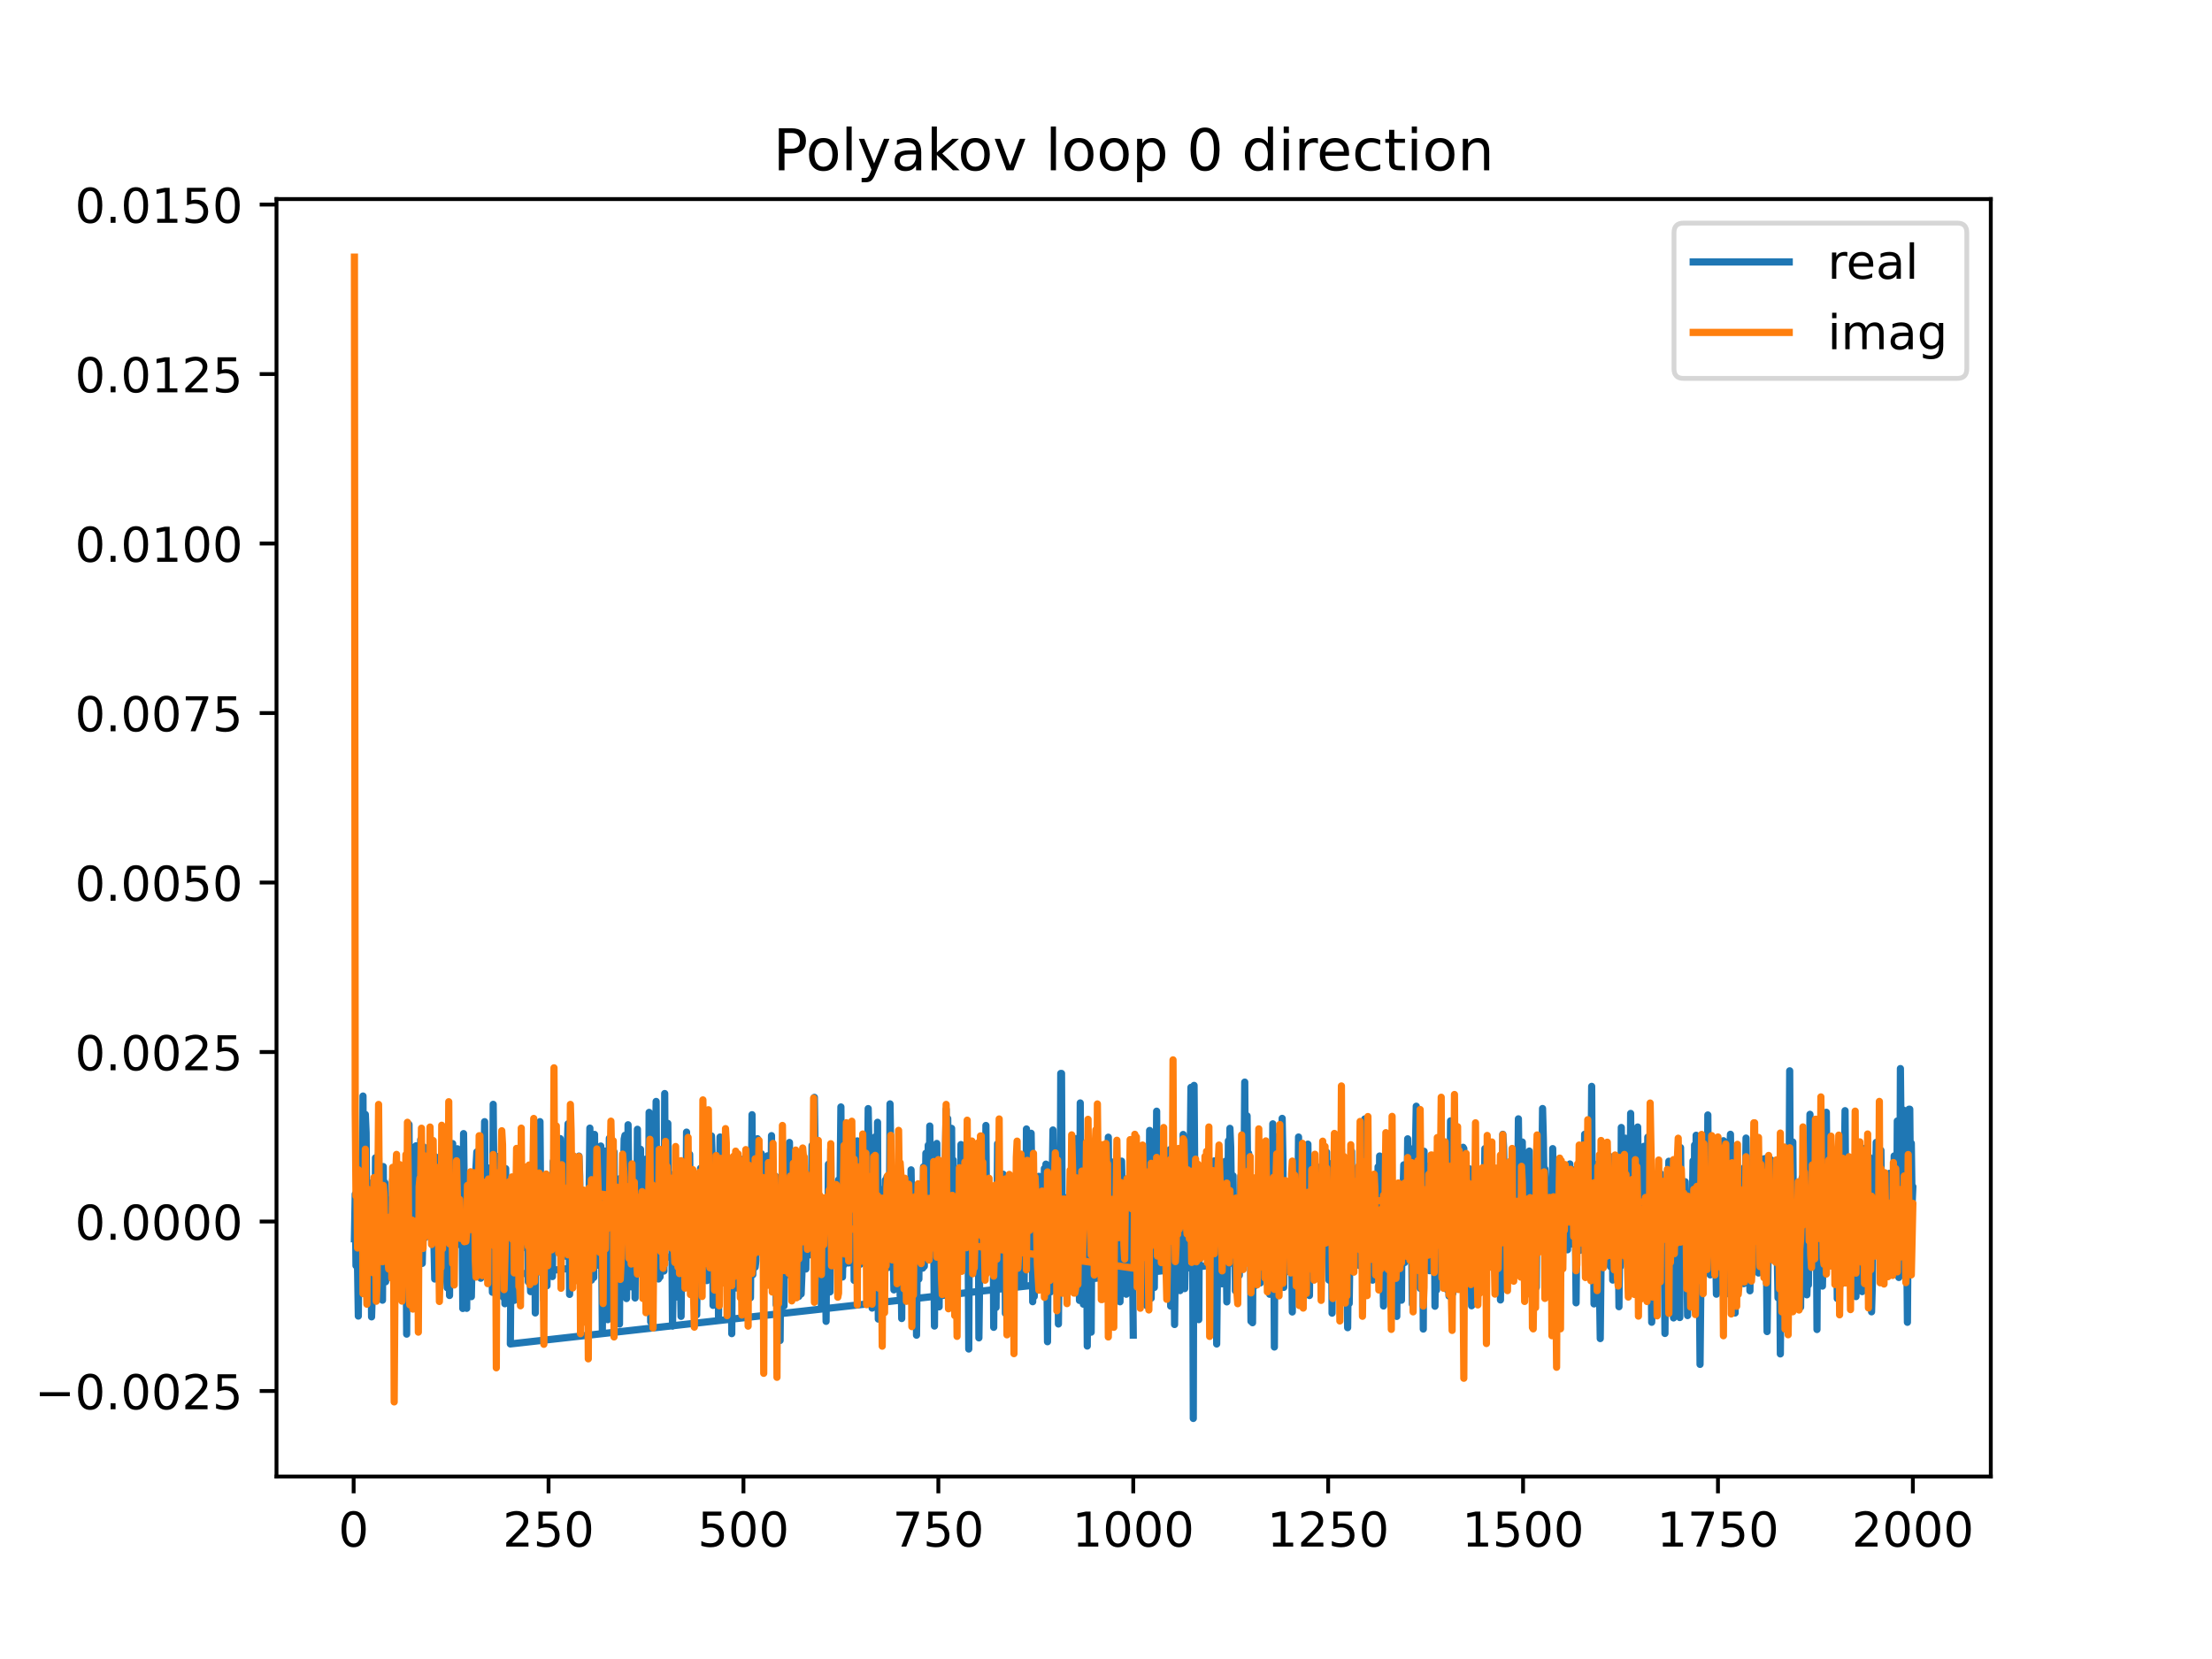 <?xml version="1.0" encoding="utf-8" standalone="no"?>
<!DOCTYPE svg PUBLIC "-//W3C//DTD SVG 1.1//EN"
  "http://www.w3.org/Graphics/SVG/1.1/DTD/svg11.dtd">
<!-- Created with matplotlib (https://matplotlib.org/) -->
<svg height="345.6pt" version="1.1" viewBox="0 0 460.8 345.6" width="460.8pt" xmlns="http://www.w3.org/2000/svg" xmlns:xlink="http://www.w3.org/1999/xlink">
 <defs>
  <style type="text/css">
*{stroke-linecap:butt;stroke-linejoin:round;}
  </style>
 </defs>
 <g id="figure_1">
  <g id="patch_1">
   <path d="M 0 345.6 
L 460.8 345.6 
L 460.8 0 
L 0 0 
z
" style="fill:#ffffff;"/>
  </g>
  <g id="axes_1">
   <g id="patch_2">
    <path d="M 57.6 307.584 
L 414.72 307.584 
L 414.72 41.472 
L 57.6 41.472 
z
" style="fill:#ffffff;"/>
   </g>
   <g id="matplotlib.axis_1">
    <g id="xtick_1">
     <g id="line2d_1">
      <defs>
       <path d="M 0 0 
L 0 3.5 
" id="m505a6ee6fa" style="stroke:#000000;stroke-width:0.8;"/>
      </defs>
      <g>
       <use style="stroke:#000000;stroke-width:0.8;" x="73.67" xlink:href="#m505a6ee6fa" y="307.584"/>
      </g>
     </g>
     <g id="text_1">
      <!-- 0 -->
      <defs>
       <path d="M 31.781 66.406 
Q 24.172 66.406 20.328 58.906 
Q 16.5 51.422 16.5 36.375 
Q 16.5 21.391 20.328 13.891 
Q 24.172 6.391 31.781 6.391 
Q 39.453 6.391 43.281 13.891 
Q 47.125 21.391 47.125 36.375 
Q 47.125 51.422 43.281 58.906 
Q 39.453 66.406 31.781 66.406 
z
M 31.781 74.219 
Q 44.047 74.219 50.516 64.516 
Q 56.984 54.828 56.984 36.375 
Q 56.984 17.969 50.516 8.266 
Q 44.047 -1.422 31.781 -1.422 
Q 19.531 -1.422 13.062 8.266 
Q 6.594 17.969 6.594 36.375 
Q 6.594 54.828 13.062 64.516 
Q 19.531 74.219 31.781 74.219 
z
" id="DejaVuSans-48"/>
      </defs>
      <g transform="translate(70.489 322.182)scale(0.1 -0.1)">
       <use xlink:href="#DejaVuSans-48"/>
      </g>
     </g>
    </g>
    <g id="xtick_2">
     <g id="line2d_2">
      <g>
       <use style="stroke:#000000;stroke-width:0.8;" x="114.272" xlink:href="#m505a6ee6fa" y="307.584"/>
      </g>
     </g>
     <g id="text_2">
      <!-- 250 -->
      <defs>
       <path d="M 19.188 8.297 
L 53.609 8.297 
L 53.609 0 
L 7.328 0 
L 7.328 8.297 
Q 12.938 14.109 22.625 23.891 
Q 32.328 33.688 34.812 36.531 
Q 39.547 41.844 41.422 45.531 
Q 43.312 49.219 43.312 52.781 
Q 43.312 58.594 39.234 62.25 
Q 35.156 65.922 28.609 65.922 
Q 23.969 65.922 18.812 64.312 
Q 13.672 62.703 7.812 59.422 
L 7.812 69.391 
Q 13.766 71.781 18.938 73 
Q 24.125 74.219 28.422 74.219 
Q 39.75 74.219 46.484 68.547 
Q 53.219 62.891 53.219 53.422 
Q 53.219 48.922 51.531 44.891 
Q 49.859 40.875 45.406 35.406 
Q 44.188 33.984 37.641 27.219 
Q 31.109 20.453 19.188 8.297 
z
" id="DejaVuSans-50"/>
       <path d="M 10.797 72.906 
L 49.516 72.906 
L 49.516 64.594 
L 19.828 64.594 
L 19.828 46.734 
Q 21.969 47.469 24.109 47.828 
Q 26.266 48.188 28.422 48.188 
Q 40.625 48.188 47.75 41.5 
Q 54.891 34.812 54.891 23.391 
Q 54.891 11.625 47.562 5.094 
Q 40.234 -1.422 26.906 -1.422 
Q 22.312 -1.422 17.547 -0.641 
Q 12.797 0.141 7.719 1.703 
L 7.719 11.625 
Q 12.109 9.234 16.797 8.062 
Q 21.484 6.891 26.703 6.891 
Q 35.156 6.891 40.078 11.328 
Q 45.016 15.766 45.016 23.391 
Q 45.016 31 40.078 35.438 
Q 35.156 39.891 26.703 39.891 
Q 22.75 39.891 18.812 39.016 
Q 14.891 38.141 10.797 36.281 
z
" id="DejaVuSans-53"/>
      </defs>
      <g transform="translate(104.729 322.182)scale(0.1 -0.1)">
       <use xlink:href="#DejaVuSans-50"/>
       <use x="63.623" xlink:href="#DejaVuSans-53"/>
       <use x="127.246" xlink:href="#DejaVuSans-48"/>
      </g>
     </g>
    </g>
    <g id="xtick_3">
     <g id="line2d_3">
      <g>
       <use style="stroke:#000000;stroke-width:0.8;" x="154.875" xlink:href="#m505a6ee6fa" y="307.584"/>
      </g>
     </g>
     <g id="text_3">
      <!-- 500 -->
      <g transform="translate(145.331 322.182)scale(0.1 -0.1)">
       <use xlink:href="#DejaVuSans-53"/>
       <use x="63.623" xlink:href="#DejaVuSans-48"/>
       <use x="127.246" xlink:href="#DejaVuSans-48"/>
      </g>
     </g>
    </g>
    <g id="xtick_4">
     <g id="line2d_4">
      <g>
       <use style="stroke:#000000;stroke-width:0.8;" x="195.477" xlink:href="#m505a6ee6fa" y="307.584"/>
      </g>
     </g>
     <g id="text_4">
      <!-- 750 -->
      <defs>
       <path d="M 8.203 72.906 
L 55.078 72.906 
L 55.078 68.703 
L 28.609 0 
L 18.312 0 
L 43.219 64.594 
L 8.203 64.594 
z
" id="DejaVuSans-55"/>
      </defs>
      <g transform="translate(185.933 322.182)scale(0.1 -0.1)">
       <use xlink:href="#DejaVuSans-55"/>
       <use x="63.623" xlink:href="#DejaVuSans-53"/>
       <use x="127.246" xlink:href="#DejaVuSans-48"/>
      </g>
     </g>
    </g>
    <g id="xtick_5">
     <g id="line2d_5">
      <g>
       <use style="stroke:#000000;stroke-width:0.8;" x="236.079" xlink:href="#m505a6ee6fa" y="307.584"/>
      </g>
     </g>
     <g id="text_5">
      <!-- 1000 -->
      <defs>
       <path d="M 12.406 8.297 
L 28.516 8.297 
L 28.516 63.922 
L 10.984 60.406 
L 10.984 69.391 
L 28.422 72.906 
L 38.281 72.906 
L 38.281 8.297 
L 54.391 8.297 
L 54.391 0 
L 12.406 0 
z
" id="DejaVuSans-49"/>
      </defs>
      <g transform="translate(223.354 322.182)scale(0.1 -0.1)">
       <use xlink:href="#DejaVuSans-49"/>
       <use x="63.623" xlink:href="#DejaVuSans-48"/>
       <use x="127.246" xlink:href="#DejaVuSans-48"/>
       <use x="190.869" xlink:href="#DejaVuSans-48"/>
      </g>
     </g>
    </g>
    <g id="xtick_6">
     <g id="line2d_6">
      <g>
       <use style="stroke:#000000;stroke-width:0.8;" x="276.681" xlink:href="#m505a6ee6fa" y="307.584"/>
      </g>
     </g>
     <g id="text_6">
      <!-- 1250 -->
      <g transform="translate(263.956 322.182)scale(0.1 -0.1)">
       <use xlink:href="#DejaVuSans-49"/>
       <use x="63.623" xlink:href="#DejaVuSans-50"/>
       <use x="127.246" xlink:href="#DejaVuSans-53"/>
       <use x="190.869" xlink:href="#DejaVuSans-48"/>
      </g>
     </g>
    </g>
    <g id="xtick_7">
     <g id="line2d_7">
      <g>
       <use style="stroke:#000000;stroke-width:0.8;" x="317.283" xlink:href="#m505a6ee6fa" y="307.584"/>
      </g>
     </g>
     <g id="text_7">
      <!-- 1500 -->
      <g transform="translate(304.558 322.182)scale(0.1 -0.1)">
       <use xlink:href="#DejaVuSans-49"/>
       <use x="63.623" xlink:href="#DejaVuSans-53"/>
       <use x="127.246" xlink:href="#DejaVuSans-48"/>
       <use x="190.869" xlink:href="#DejaVuSans-48"/>
      </g>
     </g>
    </g>
    <g id="xtick_8">
     <g id="line2d_8">
      <g>
       <use style="stroke:#000000;stroke-width:0.8;" x="357.885" xlink:href="#m505a6ee6fa" y="307.584"/>
      </g>
     </g>
     <g id="text_8">
      <!-- 1750 -->
      <g transform="translate(345.16 322.182)scale(0.1 -0.1)">
       <use xlink:href="#DejaVuSans-49"/>
       <use x="63.623" xlink:href="#DejaVuSans-55"/>
       <use x="127.246" xlink:href="#DejaVuSans-53"/>
       <use x="190.869" xlink:href="#DejaVuSans-48"/>
      </g>
     </g>
    </g>
    <g id="xtick_9">
     <g id="line2d_9">
      <g>
       <use style="stroke:#000000;stroke-width:0.8;" x="398.487" xlink:href="#m505a6ee6fa" y="307.584"/>
      </g>
     </g>
     <g id="text_9">
      <!-- 2000 -->
      <g transform="translate(385.762 322.182)scale(0.1 -0.1)">
       <use xlink:href="#DejaVuSans-50"/>
       <use x="63.623" xlink:href="#DejaVuSans-48"/>
       <use x="127.246" xlink:href="#DejaVuSans-48"/>
       <use x="190.869" xlink:href="#DejaVuSans-48"/>
      </g>
     </g>
    </g>
   </g>
   <g id="matplotlib.axis_2">
    <g id="ytick_1">
     <g id="line2d_10">
      <defs>
       <path d="M 0 0 
L -3.5 0 
" id="m227c80c657" style="stroke:#000000;stroke-width:0.8;"/>
      </defs>
      <g>
       <use style="stroke:#000000;stroke-width:0.8;" x="57.6" xlink:href="#m227c80c657" y="289.772"/>
      </g>
     </g>
     <g id="text_10">
      <!-- −0.0025 -->
      <defs>
       <path d="M 10.594 35.5 
L 73.188 35.5 
L 73.188 27.203 
L 10.594 27.203 
z
" id="DejaVuSans-8722"/>
       <path d="M 10.688 12.406 
L 21 12.406 
L 21 0 
L 10.688 0 
z
" id="DejaVuSans-46"/>
      </defs>
      <g transform="translate(7.23 293.572)scale(0.1 -0.1)">
       <use xlink:href="#DejaVuSans-8722"/>
       <use x="83.789" xlink:href="#DejaVuSans-48"/>
       <use x="147.412" xlink:href="#DejaVuSans-46"/>
       <use x="179.199" xlink:href="#DejaVuSans-48"/>
       <use x="242.822" xlink:href="#DejaVuSans-48"/>
       <use x="306.445" xlink:href="#DejaVuSans-50"/>
       <use x="370.068" xlink:href="#DejaVuSans-53"/>
      </g>
     </g>
    </g>
    <g id="ytick_2">
     <g id="line2d_11">
      <g>
       <use style="stroke:#000000;stroke-width:0.8;" x="57.6" xlink:href="#m227c80c657" y="254.464"/>
      </g>
     </g>
     <g id="text_11">
      <!-- 0.0000 -->
      <g transform="translate(15.609 258.263)scale(0.1 -0.1)">
       <use xlink:href="#DejaVuSans-48"/>
       <use x="63.623" xlink:href="#DejaVuSans-46"/>
       <use x="95.41" xlink:href="#DejaVuSans-48"/>
       <use x="159.033" xlink:href="#DejaVuSans-48"/>
       <use x="222.656" xlink:href="#DejaVuSans-48"/>
       <use x="286.279" xlink:href="#DejaVuSans-48"/>
      </g>
     </g>
    </g>
    <g id="ytick_3">
     <g id="line2d_12">
      <g>
       <use style="stroke:#000000;stroke-width:0.8;" x="57.6" xlink:href="#m227c80c657" y="219.156"/>
      </g>
     </g>
     <g id="text_12">
      <!-- 0.0025 -->
      <g transform="translate(15.609 222.955)scale(0.1 -0.1)">
       <use xlink:href="#DejaVuSans-48"/>
       <use x="63.623" xlink:href="#DejaVuSans-46"/>
       <use x="95.41" xlink:href="#DejaVuSans-48"/>
       <use x="159.033" xlink:href="#DejaVuSans-48"/>
       <use x="222.656" xlink:href="#DejaVuSans-50"/>
       <use x="286.279" xlink:href="#DejaVuSans-53"/>
      </g>
     </g>
    </g>
    <g id="ytick_4">
     <g id="line2d_13">
      <g>
       <use style="stroke:#000000;stroke-width:0.8;" x="57.6" xlink:href="#m227c80c657" y="183.848"/>
      </g>
     </g>
     <g id="text_13">
      <!-- 0.0050 -->
      <g transform="translate(15.609 187.647)scale(0.1 -0.1)">
       <use xlink:href="#DejaVuSans-48"/>
       <use x="63.623" xlink:href="#DejaVuSans-46"/>
       <use x="95.41" xlink:href="#DejaVuSans-48"/>
       <use x="159.033" xlink:href="#DejaVuSans-48"/>
       <use x="222.656" xlink:href="#DejaVuSans-53"/>
       <use x="286.279" xlink:href="#DejaVuSans-48"/>
      </g>
     </g>
    </g>
    <g id="ytick_5">
     <g id="line2d_14">
      <g>
       <use style="stroke:#000000;stroke-width:0.8;" x="57.6" xlink:href="#m227c80c657" y="148.539"/>
      </g>
     </g>
     <g id="text_14">
      <!-- 0.0075 -->
      <g transform="translate(15.609 152.338)scale(0.1 -0.1)">
       <use xlink:href="#DejaVuSans-48"/>
       <use x="63.623" xlink:href="#DejaVuSans-46"/>
       <use x="95.41" xlink:href="#DejaVuSans-48"/>
       <use x="159.033" xlink:href="#DejaVuSans-48"/>
       <use x="222.656" xlink:href="#DejaVuSans-55"/>
       <use x="286.279" xlink:href="#DejaVuSans-53"/>
      </g>
     </g>
    </g>
    <g id="ytick_6">
     <g id="line2d_15">
      <g>
       <use style="stroke:#000000;stroke-width:0.8;" x="57.6" xlink:href="#m227c80c657" y="113.231"/>
      </g>
     </g>
     <g id="text_15">
      <!-- 0.0100 -->
      <g transform="translate(15.609 117.03)scale(0.1 -0.1)">
       <use xlink:href="#DejaVuSans-48"/>
       <use x="63.623" xlink:href="#DejaVuSans-46"/>
       <use x="95.41" xlink:href="#DejaVuSans-48"/>
       <use x="159.033" xlink:href="#DejaVuSans-49"/>
       <use x="222.656" xlink:href="#DejaVuSans-48"/>
       <use x="286.279" xlink:href="#DejaVuSans-48"/>
      </g>
     </g>
    </g>
    <g id="ytick_7">
     <g id="line2d_16">
      <g>
       <use style="stroke:#000000;stroke-width:0.8;" x="57.6" xlink:href="#m227c80c657" y="77.923"/>
      </g>
     </g>
     <g id="text_16">
      <!-- 0.0125 -->
      <g transform="translate(15.609 81.722)scale(0.1 -0.1)">
       <use xlink:href="#DejaVuSans-48"/>
       <use x="63.623" xlink:href="#DejaVuSans-46"/>
       <use x="95.41" xlink:href="#DejaVuSans-48"/>
       <use x="159.033" xlink:href="#DejaVuSans-49"/>
       <use x="222.656" xlink:href="#DejaVuSans-50"/>
       <use x="286.279" xlink:href="#DejaVuSans-53"/>
      </g>
     </g>
    </g>
    <g id="ytick_8">
     <g id="line2d_17">
      <g>
       <use style="stroke:#000000;stroke-width:0.8;" x="57.6" xlink:href="#m227c80c657" y="42.614"/>
      </g>
     </g>
     <g id="text_17">
      <!-- 0.0150 -->
      <g transform="translate(15.609 46.413)scale(0.1 -0.1)">
       <use xlink:href="#DejaVuSans-48"/>
       <use x="63.623" xlink:href="#DejaVuSans-46"/>
       <use x="95.41" xlink:href="#DejaVuSans-48"/>
       <use x="159.033" xlink:href="#DejaVuSans-49"/>
       <use x="222.656" xlink:href="#DejaVuSans-53"/>
       <use x="286.279" xlink:href="#DejaVuSans-48"/>
      </g>
     </g>
    </g>
   </g>
   <g id="line2d_18">
    <path clip-path="url(#pb77aa15861)" d="M 73.833 258.071 
L 73.995 248.755 
L 74.158 263.659 
L 74.32 253.807 
L 74.645 274.164 
L 74.807 247.451 
L 75.132 263.262 
L 75.294 252.364 
L 75.457 263.535 
L 75.619 228.326 
L 75.782 267.384 
L 75.944 267.051 
L 76.106 232.151 
L 76.269 235.962 
L 76.431 255.161 
L 76.594 253.801 
L 76.756 269.232 
L 76.918 253.382 
L 77.081 252.148 
L 77.243 256.452 
L 77.406 274.33 
L 77.568 269.148 
L 77.731 246.183 
L 77.893 253.96 
L 78.055 268.161 
L 78.218 241.191 
L 78.543 249.646 
L 78.705 256.698 
L 78.867 240.191 
L 79.192 265.288 
L 79.355 249.753 
L 79.517 246.903 
L 79.679 270.855 
L 79.842 243.018 
L 80.004 259.62 
L 80.167 246.343 
L 80.329 267.018 
L 80.491 258.08 
L 80.654 257.237 
L 80.816 260.531 
L 80.979 252.852 
L 81.141 253.968 
L 81.304 257.201 
L 81.466 249.791 
L 81.628 253.811 
L 81.791 245.693 
L 81.953 261.563 
L 82.116 259.83 
L 82.44 245.701 
L 82.603 251.22 
L 82.765 252.632 
L 83.09 262.723 
L 83.252 248.631 
L 83.415 257.961 
L 83.577 252.302 
L 83.74 262.097 
L 83.902 257.336 
L 84.064 262.642 
L 84.227 252.732 
L 84.389 260.425 
L 84.552 249.44 
L 84.714 277.926 
L 84.877 243.664 
L 85.039 270.487 
L 85.201 234.24 
L 85.364 259.003 
L 85.526 258.196 
L 85.689 238.968 
L 85.851 251.512 
L 86.013 244.354 
L 86.176 254.289 
L 86.338 244.975 
L 86.501 246.362 
L 86.663 238.695 
L 86.988 263.181 
L 87.15 243.182 
L 87.475 258.613 
L 87.637 237.404 
L 87.8 259.128 
L 87.962 263.195 
L 88.125 255.93 
L 88.287 238.94 
L 88.449 254.665 
L 88.612 257.786 
L 88.774 249.604 
L 89.099 257.16 
L 89.262 242.685 
L 89.424 247.595 
L 89.586 239.951 
L 89.911 254.679 
L 90.074 259.302 
L 90.236 251.978 
L 90.561 266.446 
L 90.723 240.994 
L 90.886 260.649 
L 91.048 246.858 
L 91.21 262.603 
L 91.373 250.708 
L 91.535 260.877 
L 91.698 249.787 
L 92.022 260.564 
L 92.185 262.263 
L 92.347 245.563 
L 92.672 255.18 
L 92.835 250.215 
L 92.997 265.09 
L 93.159 268.268 
L 93.484 241.708 
L 93.647 269.875 
L 93.809 247.77 
L 93.971 248.514 
L 94.134 264.692 
L 94.296 238.229 
L 94.459 253.467 
L 94.621 243.143 
L 94.783 257.786 
L 94.946 251.506 
L 95.108 254.888 
L 95.271 239.307 
L 95.595 259.25 
L 95.758 241.285 
L 95.92 240.26 
L 96.083 252.989 
L 96.245 249.582 
L 96.408 272.582 
L 96.57 236.149 
L 96.895 262.812 
L 97.057 253.834 
L 97.22 272.553 
L 97.382 249.465 
L 97.544 249.465 
L 97.707 266.072 
L 97.869 248.894 
L 98.032 248.72 
L 98.194 270.117 
L 98.519 252.731 
L 98.681 264.237 
L 98.844 248.542 
L 99.168 242.914 
L 99.331 239.963 
L 99.493 263.34 
L 99.818 265.951 
L 99.98 265.951 
L 100.143 266.285 
L 100.305 240.122 
L 100.468 258.969 
L 100.793 249.476 
L 100.955 233.662 
L 101.117 257.144 
L 101.28 261.423 
L 101.442 248.762 
L 101.605 265.956 
L 101.767 258.689 
L 101.929 243.32 
L 102.092 244.642 
L 102.254 258.252 
L 102.417 261.756 
L 102.579 269.205 
L 102.741 230.051 
L 102.904 248.086 
L 103.066 244.21 
L 103.229 256.073 
L 103.391 250.424 
L 103.553 240.904 
L 103.716 255.743 
L 103.878 250.426 
L 104.041 252.353 
L 104.366 268.408 
L 104.528 269.972 
L 104.69 261.442 
L 104.853 270.264 
L 105.015 243.947 
L 105.178 271.596 
L 105.34 243.445 
L 105.502 264.068 
L 105.665 257.221 
L 105.99 262.396 
L 106.152 265.651 
L 236.241 250.79 
L 236.404 251.272 
L 236.566 236.911 
L 236.728 254.861 
L 236.891 249.657 
L 237.053 266.617 
L 237.378 241.832 
L 237.703 265.559 
L 237.865 268.353 
L 238.353 246.693 
L 238.515 245.471 
L 238.677 245.471 
L 238.84 271.973 
L 239.002 271.362 
L 239.165 258.508 
L 239.327 256.509 
L 239.489 235.491 
L 239.814 270.44 
L 239.977 247.597 
L 240.301 267.633 
L 240.464 268.209 
L 240.626 249.835 
L 240.789 253.86 
L 240.951 231.479 
L 241.113 264.753 
L 241.438 243.118 
L 241.601 243.82 
L 241.763 264.401 
L 241.926 244.779 
L 242.088 252.019 
L 242.25 246.346 
L 242.575 254.135 
L 242.738 254.135 
L 242.9 264.087 
L 243.225 253.886 
L 243.387 251.267 
L 243.55 252.027 
L 243.712 239.491 
L 243.874 272.087 
L 244.037 267.887 
L 244.199 244.144 
L 244.362 247.476 
L 244.524 256.03 
L 244.686 275.922 
L 245.011 246.367 
L 245.174 251.26 
L 245.336 264.857 
L 245.498 250.347 
L 245.661 256.956 
L 245.823 268.862 
L 245.986 248.029 
L 246.148 261.631 
L 246.311 261.631 
L 246.473 236.327 
L 246.635 239.311 
L 246.798 268.441 
L 246.96 259.59 
L 247.123 244.37 
L 247.285 253.039 
L 247.447 251.761 
L 247.61 255.054 
L 247.772 255.189 
L 248.097 226.511 
L 248.259 260.812 
L 248.422 251 
L 248.584 295.488 
L 248.747 226.11 
L 249.071 267.636 
L 249.234 247.406 
L 249.396 247.514 
L 249.559 247.845 
L 249.721 274.906 
L 249.884 250.689 
L 250.046 246.994 
L 250.208 253.163 
L 250.371 249.337 
L 250.533 254.519 
L 250.696 255.645 
L 250.858 261.356 
L 251.02 247.283 
L 251.183 253.176 
L 251.345 245.62 
L 251.508 261.007 
L 251.832 247.392 
L 251.995 265.44 
L 252.32 252.183 
L 252.482 265.222 
L 252.969 241.833 
L 253.132 249.395 
L 253.294 250.595 
L 253.457 279.981 
L 253.781 250.361 
L 253.944 257.882 
L 254.106 247.944 
L 254.269 252.058 
L 254.431 252.497 
L 254.593 267.443 
L 255.081 247.767 
L 255.243 241.926 
L 255.568 271.208 
L 255.73 261.768 
L 255.893 237.651 
L 256.055 247.556 
L 256.217 235.054 
L 256.38 238.942 
L 256.705 260.441 
L 256.867 244.931 
L 257.029 259.758 
L 257.192 250.392 
L 257.354 268.9 
L 257.679 251.263 
L 257.842 266.083 
L 258.004 260.216 
L 258.166 265.69 
L 258.491 244.963 
L 258.816 259.765 
L 258.978 245.729 
L 259.141 245.816 
L 259.303 225.419 
L 259.466 251.315 
L 259.79 232.448 
L 259.953 249.205 
L 260.115 240.255 
L 260.278 252.748 
L 260.44 250.466 
L 260.602 275.245 
L 260.765 255.953 
L 260.927 275.549 
L 261.09 248.328 
L 261.252 253.667 
L 261.415 267.87 
L 261.577 245.525 
L 261.739 250.671 
L 261.902 251.345 
L 262.064 252.877 
L 262.227 252.609 
L 262.389 263.757 
L 262.551 267.259 
L 262.714 249.301 
L 262.876 260.968 
L 263.039 247.107 
L 263.201 265.975 
L 263.363 257.332 
L 263.526 263.515 
L 263.851 243.679 
L 264.175 257.221 
L 264.338 258.609 
L 264.5 269.621 
L 264.825 250.624 
L 264.988 259.094 
L 265.15 234.113 
L 265.312 251.061 
L 265.475 280.608 
L 265.637 247.542 
L 265.8 242.742 
L 265.962 267.048 
L 266.124 256.135 
L 266.287 257.041 
L 266.449 236.636 
L 266.612 264.452 
L 266.774 253.576 
L 266.936 255.159 
L 267.099 232.975 
L 267.261 241.571 
L 267.424 268.192 
L 267.748 248.471 
L 267.911 263.494 
L 268.073 257.111 
L 268.236 264.88 
L 268.56 251.104 
L 268.723 257.627 
L 268.885 256.545 
L 269.048 257.019 
L 269.21 273.311 
L 269.373 258.9 
L 269.535 269.203 
L 269.697 263.658 
L 269.86 249.95 
L 270.022 266.236 
L 270.185 263.301 
L 270.347 254.366 
L 270.509 236.859 
L 270.834 260.057 
L 270.997 256.577 
L 271.321 265.467 
L 271.484 246.056 
L 271.646 248.245 
L 271.809 256.999 
L 271.971 254.992 
L 272.133 255.807 
L 272.296 242.432 
L 272.458 238.349 
L 272.783 269.882 
L 272.946 251.201 
L 273.27 258.685 
L 273.433 258.685 
L 273.595 260.671 
L 273.758 255.225 
L 273.92 245.397 
L 274.245 260.694 
L 274.57 254.972 
L 274.732 265.968 
L 274.894 266.561 
L 275.057 257.964 
L 275.219 242.956 
L 275.382 256.034 
L 275.544 245.943 
L 275.869 255.476 
L 276.031 254.333 
L 276.194 250.632 
L 276.356 240.011 
L 276.519 259.816 
L 276.681 260.266 
L 276.843 266.67 
L 277.006 254.428 
L 277.168 257.725 
L 277.331 242.407 
L 277.493 273.554 
L 277.655 252.394 
L 277.818 249.732 
L 277.98 257.61 
L 278.143 242.274 
L 278.305 251.489 
L 278.467 251.489 
L 278.63 240.907 
L 278.792 248.713 
L 278.955 246.796 
L 279.117 265.363 
L 279.442 239.462 
L 279.604 262.151 
L 280.091 245.454 
L 280.254 243.557 
L 280.416 250.114 
L 280.741 276.581 
L 280.904 260.824 
L 281.066 271.539 
L 281.391 247.489 
L 281.553 239.857 
L 281.716 263.735 
L 281.878 250.6 
L 282.04 256.574 
L 282.203 258.002 
L 282.365 248.873 
L 282.528 262.91 
L 282.69 262.281 
L 283.015 243.107 
L 283.177 263.631 
L 283.34 258.142 
L 283.502 243.392 
L 283.664 263.611 
L 283.827 240.86 
L 284.152 266.527 
L 284.314 233.092 
L 284.639 242.589 
L 284.801 242.589 
L 284.964 252.863 
L 285.126 252.532 
L 285.289 257.137 
L 285.451 247.687 
L 285.613 264.536 
L 285.776 260.722 
L 285.938 266.683 
L 286.263 253.523 
L 286.425 256.218 
L 286.588 253.92 
L 286.75 264.556 
L 286.913 264.556 
L 287.075 243.069 
L 287.237 259.17 
L 287.4 240.818 
L 287.725 258.939 
L 287.887 251.711 
L 288.212 272.064 
L 288.374 243.914 
L 288.537 262.384 
L 288.699 248.244 
L 288.862 262.785 
L 289.186 246.696 
L 289.349 261.376 
L 289.511 253.88 
L 289.674 265.361 
L 289.836 245.866 
L 289.998 248.149 
L 290.161 247.937 
L 290.323 259.681 
L 290.486 252.909 
L 290.648 267.967 
L 290.81 263.229 
L 290.973 274.232 
L 291.135 257.146 
L 291.298 255.335 
L 291.46 259.24 
L 291.622 253.384 
L 291.947 270.86 
L 292.11 250.694 
L 292.272 248.676 
L 292.435 242.654 
L 292.597 263.022 
L 292.759 244.607 
L 292.922 253.136 
L 293.084 252.388 
L 293.247 237.235 
L 293.409 262.277 
L 293.571 239.164 
L 293.734 259.185 
L 293.896 246.631 
L 294.221 271.706 
L 295.033 230.443 
L 295.195 264.337 
L 295.358 242.604 
L 295.845 268.373 
L 296.008 261.67 
L 296.17 261.758 
L 296.332 247.341 
L 296.495 276.867 
L 296.657 239.826 
L 296.982 263.996 
L 297.144 251.553 
L 297.307 254.606 
L 297.469 263.627 
L 297.632 262.474 
L 297.794 264.715 
L 297.956 242.765 
L 298.119 253.014 
L 298.281 253.014 
L 298.444 255.612 
L 298.768 244.279 
L 298.931 272.115 
L 299.093 254.08 
L 299.256 268.755 
L 299.418 246.515 
L 299.581 252.521 
L 299.743 263.403 
L 299.905 242.151 
L 300.068 263.154 
L 300.23 256.992 
L 300.393 242.451 
L 300.555 249.285 
L 300.717 243.724 
L 300.88 252.895 
L 301.042 251.87 
L 301.367 268.582 
L 301.529 250.744 
L 301.692 250.744 
L 301.854 269.986 
L 302.179 233.497 
L 302.341 233.644 
L 302.666 269.415 
L 302.829 256.115 
L 302.991 262.619 
L 303.153 254.518 
L 303.478 262.357 
L 303.641 255.611 
L 303.803 260.933 
L 304.128 252.565 
L 304.29 249.001 
L 304.453 262.477 
L 304.615 240.313 
L 304.778 238.999 
L 304.94 239.26 
L 305.102 265.464 
L 305.265 257.571 
L 305.427 256.587 
L 305.59 262.961 
L 306.077 243.469 
L 306.239 261.048 
L 306.402 250.186 
L 306.564 272.02 
L 306.726 267.704 
L 306.889 251.401 
L 307.051 260.233 
L 307.214 254.425 
L 307.376 262.877 
L 307.539 246 
L 307.701 256.988 
L 307.863 250.627 
L 308.026 248.704 
L 308.188 261.348 
L 308.351 262.207 
L 308.513 255.5 
L 308.675 263.84 
L 309 268.913 
L 309.325 239.273 
L 309.487 255.934 
L 309.65 240.397 
L 309.812 242.379 
L 309.975 254.389 
L 310.137 245.109 
L 310.299 250.128 
L 310.462 259.647 
L 310.624 244.507 
L 310.787 248.201 
L 310.949 261.322 
L 311.112 243.423 
L 311.274 263.991 
L 311.436 250.866 
L 311.599 257.463 
L 311.761 252.174 
L 311.924 258.844 
L 312.248 253.048 
L 312.411 249.217 
L 312.573 270.806 
L 312.736 250.979 
L 312.898 266.048 
L 313.06 236.291 
L 313.223 238.88 
L 313.548 254.491 
L 313.71 242.677 
L 313.872 257.515 
L 314.035 260.98 
L 314.197 252.13 
L 314.36 255.754 
L 314.522 255.594 
L 314.684 258.155 
L 314.847 245.637 
L 315.009 259.383 
L 315.172 251.326 
L 315.334 258.764 
L 315.497 245.177 
L 315.821 252.024 
L 315.984 255.466 
L 316.146 250.461 
L 316.309 233.073 
L 316.471 245.71 
L 316.633 244.109 
L 316.796 261.672 
L 316.958 253.314 
L 317.121 237.9 
L 317.283 252.929 
L 317.445 255.515 
L 317.608 244.379 
L 317.77 264.391 
L 317.933 242.632 
L 318.095 264.222 
L 318.42 242.246 
L 318.582 239.789 
L 318.745 253.452 
L 318.907 250.972 
L 319.07 267.05 
L 319.232 252.894 
L 319.394 251.437 
L 319.557 268.436 
L 319.719 265.916 
L 319.882 246.819 
L 320.044 268.182 
L 320.206 244.694 
L 320.531 256.528 
L 320.694 255.229 
L 320.856 248.805 
L 321.018 260.567 
L 321.343 230.921 
L 321.506 237.139 
L 321.668 247.797 
L 321.83 243.519 
L 321.993 246.648 
L 322.155 265.054 
L 322.318 247.241 
L 322.643 256.316 
L 322.805 248.37 
L 323.292 265.176 
L 323.455 239.277 
L 323.617 259.295 
L 323.779 249.707 
L 323.942 249.592 
L 324.267 260.467 
L 324.429 256.145 
L 324.591 245.96 
L 324.754 264.649 
L 324.916 260.741 
L 325.079 250.969 
L 325.241 250.482 
L 325.403 253.037 
L 325.566 259.56 
L 325.728 248.918 
L 325.891 257.921 
L 326.053 253.438 
L 326.216 252.688 
L 326.378 249.313 
L 326.54 260.358 
L 326.703 253.771 
L 326.865 254.907 
L 327.028 242.473 
L 327.19 259.161 
L 327.352 244.579 
L 327.515 252.679 
L 327.677 244.524 
L 327.84 251.558 
L 328.002 243.703 
L 328.164 253.892 
L 328.327 271.405 
L 328.489 256.084 
L 328.976 248.239 
L 329.139 260.473 
L 329.301 260.081 
L 329.464 250.866 
L 329.626 249.294 
L 329.788 257.427 
L 329.951 257.289 
L 330.113 236.288 
L 330.276 244.429 
L 330.438 264.447 
L 330.925 237.746 
L 331.088 250.74 
L 331.25 244.552 
L 331.413 245.897 
L 331.575 226.31 
L 331.737 257.05 
L 331.9 242.327 
L 332.062 271.633 
L 332.387 255.115 
L 332.549 255.115 
L 332.712 254.172 
L 332.874 247.229 
L 333.361 278.853 
L 333.686 248.347 
L 333.849 246.661 
L 334.011 255.11 
L 334.174 240.695 
L 334.498 248.779 
L 334.661 250.179 
L 334.823 262.337 
L 334.986 251.251 
L 335.148 248.998 
L 335.31 240.878 
L 335.473 263.844 
L 335.635 260.33 
L 335.798 251.594 
L 335.96 266.664 
L 336.122 243.977 
L 336.285 266.432 
L 336.61 247.071 
L 336.772 247.893 
L 336.934 263.804 
L 337.097 256.191 
L 337.259 272.213 
L 337.422 256.655 
L 337.584 263.814 
L 337.747 234.873 
L 337.909 257.193 
L 338.071 249.315 
L 338.234 254.181 
L 338.396 240.31 
L 338.559 237.101 
L 338.721 257.21 
L 338.883 248.909 
L 339.046 256.084 
L 339.208 240.947 
L 339.533 253.853 
L 339.695 231.946 
L 339.858 254.624 
L 340.02 250.575 
L 340.183 261.529 
L 340.345 248.313 
L 340.507 255.249 
L 340.67 249.15 
L 340.832 253.524 
L 340.995 267.468 
L 341.157 234.772 
L 341.482 258.825 
L 341.644 260.822 
L 341.807 252.483 
L 341.969 253.717 
L 342.132 261.59 
L 342.294 258.888 
L 342.456 238.803 
L 342.619 242.987 
L 342.781 257.258 
L 342.944 248.828 
L 343.106 253.169 
L 343.268 236.884 
L 343.593 266.219 
L 343.756 261.698 
L 343.918 260.534 
L 344.08 275.453 
L 344.405 264.11 
L 344.568 263.028 
L 344.73 264.699 
L 344.892 248.853 
L 345.055 247.15 
L 345.217 246.901 
L 345.705 254.992 
L 345.867 244.448 
L 346.029 256.535 
L 346.192 250.809 
L 346.354 251.885 
L 346.517 251.332 
L 346.679 258.346 
L 346.841 277.785 
L 347.004 253.395 
L 347.166 253.395 
L 347.491 250.805 
L 347.653 241.91 
L 347.816 258.07 
L 347.978 242.265 
L 348.141 268.331 
L 348.303 246.054 
L 348.465 253.351 
L 348.628 274.549 
L 348.79 245.414 
L 348.953 260.151 
L 349.115 254.332 
L 349.278 264.206 
L 349.44 252.97 
L 349.765 251.245 
L 349.927 274.474 
L 350.09 239.064 
L 350.252 254.506 
L 350.414 255.224 
L 350.577 258.928 
L 350.739 258.928 
L 350.902 258.333 
L 351.064 246.174 
L 351.226 264.171 
L 351.389 260.364 
L 351.551 274.057 
L 351.714 259.949 
L 351.876 255.727 
L 352.038 254.994 
L 352.201 261.009 
L 352.363 248.53 
L 352.526 251.441 
L 352.688 241.826 
L 352.85 264.306 
L 353.013 238.543 
L 353.175 270.863 
L 353.338 236.495 
L 353.5 258.96 
L 353.663 248.758 
L 353.987 264.27 
L 354.15 284.226 
L 354.637 237.414 
L 354.799 259.162 
L 354.962 250.893 
L 355.124 263.555 
L 355.449 242.186 
L 355.611 261.899 
L 355.774 232.263 
L 355.936 258.164 
L 356.099 264.556 
L 356.261 265.577 
L 356.423 259.433 
L 356.586 239.386 
L 356.748 264.284 
L 356.911 250.87 
L 357.073 259.247 
L 357.236 249.402 
L 357.56 269.607 
L 357.723 256.176 
L 357.885 261.115 
L 358.048 259.486 
L 358.21 253.936 
L 358.372 238.3 
L 358.535 255.194 
L 358.697 249.753 
L 358.86 265.92 
L 359.022 237.632 
L 359.184 261.525 
L 359.347 248.326 
L 359.509 269.6 
L 359.672 241.195 
L 359.996 263.637 
L 360.321 240.747 
L 360.484 236.29 
L 360.646 248.542 
L 360.809 247.744 
L 360.971 253.184 
L 361.133 254.098 
L 361.296 247.003 
L 361.458 273.516 
L 361.621 255.333 
L 361.945 245.775 
L 362.108 258.464 
L 362.27 258.407 
L 362.433 248.632 
L 362.595 250.881 
L 362.757 261.396 
L 362.92 251.084 
L 363.082 251.694 
L 363.245 267.411 
L 363.407 243.188 
L 363.569 250.311 
L 363.732 237.079 
L 363.894 248.119 
L 364.057 249.637 
L 364.381 258.228 
L 364.544 268.899 
L 364.706 251.359 
L 364.869 261.479 
L 365.031 262.087 
L 365.194 254.057 
L 365.356 254.665 
L 365.518 254.665 
L 365.681 252.319 
L 365.843 246.248 
L 366.006 261.94 
L 366.168 252.147 
L 366.33 265.195 
L 366.493 264.451 
L 366.655 244.123 
L 366.818 252.066 
L 366.98 241.448 
L 367.305 262.083 
L 367.63 241.357 
L 367.792 243.274 
L 368.117 277.392 
L 368.442 253.479 
L 368.604 245.747 
L 368.767 261.318 
L 368.929 241.612 
L 369.091 243.765 
L 369.254 259.892 
L 369.416 258.304 
L 369.579 247.537 
L 369.741 259.456 
L 369.903 259.274 
L 370.066 260.674 
L 370.228 261.054 
L 370.391 270.359 
L 370.553 257.918 
L 370.715 257.814 
L 370.878 282.047 
L 371.203 242.615 
L 371.527 275.78 
L 371.69 246.615 
L 371.852 259.511 
L 372.015 244.959 
L 372.177 255.935 
L 372.34 256.698 
L 372.502 252.298 
L 372.664 251.384 
L 372.827 223.07 
L 372.989 259.185 
L 373.152 259.126 
L 373.314 237.892 
L 373.476 237.892 
L 373.639 256.549 
L 373.801 255.119 
L 373.964 260.995 
L 374.126 252.326 
L 374.288 251.476 
L 374.451 246.556 
L 374.613 252.874 
L 374.776 247.781 
L 374.938 250.022 
L 375.1 272.309 
L 375.263 251.747 
L 375.425 245.304 
L 375.588 264.418 
L 375.75 254.983 
L 375.912 256.678 
L 376.075 248.563 
L 376.237 248.901 
L 376.4 269.734 
L 376.562 264.988 
L 376.725 267.68 
L 377.049 232.131 
L 377.212 255.137 
L 377.374 250.564 
L 377.537 259.128 
L 377.699 236.529 
L 378.024 255.228 
L 378.186 247.013 
L 378.349 247.013 
L 378.511 276.963 
L 378.673 247.421 
L 378.836 267.086 
L 378.998 246.649 
L 379.161 249.303 
L 379.323 241.734 
L 379.648 267.92 
L 379.81 259.637 
L 379.973 257.178 
L 380.298 250.129 
L 380.46 231.706 
L 380.622 249.784 
L 380.947 243.721 
L 381.11 249.469 
L 381.272 238.008 
L 381.434 241.298 
L 381.597 263.693 
L 381.759 244.453 
L 381.922 262.142 
L 382.084 249.501 
L 382.246 255.841 
L 382.571 247.454 
L 382.734 270.51 
L 382.896 255.388 
L 383.221 263.167 
L 383.383 260.072 
L 383.546 267.511 
L 383.708 250.386 
L 383.871 249.721 
L 384.033 259.802 
L 384.358 231.373 
L 384.52 253.94 
L 384.683 243.847 
L 384.845 264.459 
L 385.007 247.715 
L 385.17 246.407 
L 385.332 266.77 
L 385.495 265.934 
L 385.657 256.405 
L 385.819 254.485 
L 385.982 256.113 
L 386.144 265.109 
L 386.307 249.743 
L 386.469 248.886 
L 386.631 270.11 
L 386.794 250.985 
L 386.956 249.854 
L 387.119 247.581 
L 387.281 242.219 
L 387.443 256.52 
L 387.606 244.577 
L 387.768 245.265 
L 387.931 269.068 
L 388.093 239.219 
L 388.256 267.018 
L 388.418 243.251 
L 388.743 257.725 
L 388.905 253.921 
L 389.068 253.387 
L 389.23 255.888 
L 389.392 241.034 
L 389.555 249.517 
L 389.717 251.882 
L 389.88 273.278 
L 390.042 267.556 
L 390.204 251.322 
L 390.367 247.161 
L 390.529 249.563 
L 390.692 246.354 
L 390.854 237.976 
L 391.016 253.962 
L 391.179 257.55 
L 391.341 241.194 
L 391.666 250.003 
L 391.829 239.626 
L 391.991 254.697 
L 392.153 254.697 
L 392.316 254.529 
L 392.478 265.007 
L 392.641 265.772 
L 392.965 245.914 
L 393.128 256.012 
L 393.29 251.8 
L 393.453 252.79 
L 393.615 244.426 
L 393.777 255.099 
L 393.94 248.029 
L 394.102 248.029 
L 394.427 262.89 
L 394.589 240.798 
L 394.752 263.828 
L 394.914 240.839 
L 395.077 262.805 
L 395.239 233.521 
L 395.564 266.123 
L 395.726 263.825 
L 395.889 222.6 
L 396.214 254.276 
L 396.376 252.075 
L 396.538 231.253 
L 396.701 253.262 
L 396.863 247.12 
L 397.026 249.294 
L 397.188 256.994 
L 397.35 275.459 
L 397.675 231.068 
L 397.838 231.068 
L 398 248.791 
L 398.162 238.158 
L 398.325 250.92 
L 398.487 247.192 
L 106.314 279.969 
L 106.477 259.282 
L 106.802 250.034 
L 107.126 270.893 
L 107.289 255.038 
L 107.451 267.037 
L 107.614 254.126 
L 107.776 255.713 
L 107.939 255.713 
L 108.101 244.217 
L 108.263 245.523 
L 108.426 256.854 
L 108.588 249.639 
L 108.751 249.315 
L 108.913 251.374 
L 109.075 256.689 
L 109.238 249.399 
L 109.4 259.928 
L 109.563 259.868 
L 109.725 255.698 
L 109.887 248.522 
L 110.05 267.027 
L 110.212 246.113 
L 110.375 264.173 
L 110.537 269.072 
L 110.699 250.456 
L 110.862 248.535 
L 111.024 258.024 
L 111.349 247.608 
L 111.511 273.513 
L 111.674 250.12 
L 111.836 253.228 
L 111.999 254.107 
L 112.161 251.784 
L 112.324 247.548 
L 112.486 233.659 
L 112.648 252.224 
L 112.811 257.968 
L 112.973 253.056 
L 113.136 253.779 
L 113.298 270.85 
L 113.46 253.943 
L 113.623 258.631 
L 113.785 267.344 
L 113.948 267.845 
L 114.11 250.12 
L 114.272 259.939 
L 114.435 257.407 
L 114.597 248.578 
L 114.76 264.715 
L 114.922 252.468 
L 115.084 265.934 
L 115.247 241.928 
L 115.409 260.327 
L 115.572 244.38 
L 115.734 239.769 
L 115.897 256.491 
L 116.059 252.037 
L 116.221 240.714 
L 116.384 246.808 
L 116.546 238.779 
L 116.709 237.192 
L 116.871 255.2 
L 117.033 251.123 
L 117.196 243.842 
L 117.358 243.833 
L 117.521 253.649 
L 117.683 248.699 
L 117.845 261.7 
L 118.008 260.273 
L 118.17 239.152 
L 118.333 234.102 
L 118.495 243.052 
L 118.657 269.651 
L 118.82 253.017 
L 118.982 260.163 
L 119.307 246.53 
L 119.632 263.533 
L 119.794 254.481 
L 119.957 254.276 
L 120.119 254.257 
L 120.282 258.907 
L 120.606 240.832 
L 120.769 245.13 
L 120.931 266.774 
L 121.094 248.193 
L 121.256 263.534 
L 121.418 249.859 
L 121.581 263.074 
L 121.743 260.763 
L 121.906 265.172 
L 122.068 259.832 
L 122.23 250.538 
L 122.393 264.89 
L 122.555 249.16 
L 122.718 249.159 
L 122.88 235.007 
L 123.205 266.687 
L 123.367 244.335 
L 123.692 266.129 
L 123.855 236.316 
L 124.017 253.681 
L 124.179 254.361 
L 124.342 250.956 
L 124.504 262.562 
L 124.667 251.309 
L 124.829 253.558 
L 124.991 263.274 
L 125.154 238.736 
L 125.479 277.147 
L 125.803 239.787 
L 125.966 239.787 
L 126.128 251.389 
L 126.291 271.791 
L 126.453 261.871 
L 126.615 274.915 
L 126.778 269.206 
L 126.94 237.115 
L 127.103 243.555 
L 127.265 259.128 
L 127.428 251.157 
L 127.59 255.57 
L 127.752 253.701 
L 127.915 239.959 
L 128.077 264.386 
L 128.24 260.155 
L 128.402 249.724 
L 128.564 259.667 
L 128.727 253.504 
L 128.889 258.151 
L 129.052 275.823 
L 129.214 245.477 
L 129.539 259.153 
L 129.701 253.249 
L 130.026 237.269 
L 130.188 236.51 
L 130.513 270.511 
L 130.676 258.855 
L 130.838 234.308 
L 131.163 258.897 
L 131.325 246.496 
L 131.488 268.065 
L 131.813 252.14 
L 132.137 244.796 
L 132.3 270.395 
L 132.462 246.415 
L 132.625 260.366 
L 132.787 235.245 
L 132.949 251.03 
L 133.112 250.353 
L 133.274 258.223 
L 133.437 239.416 
L 133.599 262.216 
L 133.761 252.718 
L 133.924 265.704 
L 134.086 264.968 
L 134.249 244.704 
L 134.411 241.509 
L 134.573 263.567 
L 134.898 254.445 
L 135.061 273.262 
L 135.223 231.729 
L 135.548 275.37 
L 135.71 256.664 
L 135.873 255.009 
L 136.035 264.194 
L 136.198 248.294 
L 136.36 246.019 
L 136.522 246.298 
L 136.685 229.445 
L 136.847 259.368 
L 137.01 256.719 
L 137.172 266.439 
L 137.334 266.015 
L 137.497 266.015 
L 137.659 251.907 
L 137.822 262.859 
L 137.984 261.455 
L 138.146 253.302 
L 138.309 264.784 
L 138.471 227.8 
L 138.634 259.691 
L 138.796 239.166 
L 138.959 259.053 
L 139.121 234.018 
L 139.283 254.049 
L 139.446 255.612 
L 139.608 258.352 
L 139.771 259.105 
L 139.933 255.011 
L 140.095 276.259 
L 140.42 253.374 
L 140.583 244.438 
L 140.907 270.187 
L 141.07 244.006 
L 141.232 245.41 
L 141.557 255.154 
L 141.882 274.226 
L 142.207 245.233 
L 142.369 268.289 
L 142.532 268.289 
L 142.694 248.943 
L 142.856 259.165 
L 143.019 235.837 
L 143.181 249.402 
L 143.344 250.215 
L 143.506 258.84 
L 143.668 240.463 
L 143.993 267.74 
L 144.156 257.1 
L 144.318 264.643 
L 144.48 249.757 
L 144.805 270.025 
L 144.968 245.256 
L 145.13 273.908 
L 145.455 250.712 
L 145.617 262.531 
L 145.942 243.371 
L 146.105 256.043 
L 146.267 250.157 
L 146.429 265.642 
L 146.592 256.831 
L 146.754 259.411 
L 146.917 253.709 
L 147.079 263.897 
L 147.241 266.776 
L 147.404 249.661 
L 147.729 261.619 
L 148.053 237.923 
L 148.216 236.633 
L 148.378 241.752 
L 148.541 271.933 
L 148.703 241.357 
L 148.865 248.727 
L 149.028 268.049 
L 149.353 244.432 
L 149.515 246.997 
L 149.677 274.406 
L 150.002 236.856 
L 150.327 256.753 
L 150.49 249.749 
L 150.652 248.436 
L 150.814 238.258 
L 151.302 265.924 
L 151.626 248.394 
L 151.789 255.057 
L 151.951 266.443 
L 152.114 259.259 
L 152.276 244.975 
L 152.438 277.827 
L 152.601 252.663 
L 152.763 256.961 
L 152.926 253.461 
L 153.088 254.971 
L 153.413 268.311 
L 153.575 244.243 
L 153.738 265.965 
L 154.225 241.438 
L 154.387 243.277 
L 154.712 264.625 
L 154.875 264.625 
L 155.037 251.07 
L 155.199 251.344 
L 155.362 274.132 
L 155.524 247.196 
L 155.687 261.214 
L 156.011 248.133 
L 156.174 244.82 
L 156.336 270.349 
L 156.661 232.21 
L 156.823 265.548 
L 157.148 254.973 
L 157.311 263.97 
L 157.473 262.563 
L 157.798 237.218 
L 157.96 255.234 
L 158.285 241.442 
L 158.448 244.423 
L 158.61 240.345 
L 158.935 258.435 
L 159.097 251.306 
L 159.26 256.919 
L 159.422 253.962 
L 159.584 245.819 
L 159.747 247.276 
L 159.909 240.775 
L 160.072 251.005 
L 160.234 241.962 
L 160.396 243.737 
L 160.559 253.653 
L 160.721 236.574 
L 160.884 264.567 
L 161.046 262.933 
L 161.208 263.46 
L 161.533 245.006 
L 161.696 271.817 
L 161.858 249.739 
L 162.021 252.794 
L 162.183 264.709 
L 162.345 250.694 
L 162.508 279.251 
L 162.67 260.495 
L 162.833 262.284 
L 162.995 250.138 
L 163.32 272.057 
L 163.482 251.222 
L 163.645 249.225 
L 163.969 265.589 
L 164.132 246.642 
L 164.294 253.433 
L 164.457 237.992 
L 164.619 262.46 
L 165.106 242.291 
L 165.269 258.648 
L 165.431 246.912 
L 165.594 246.121 
L 165.756 252.274 
L 165.918 246.057 
L 166.081 251.596 
L 166.243 246.977 
L 166.406 270.072 
L 166.568 245.008 
L 166.893 269.563 
L 167.055 265.398 
L 167.218 245.208 
L 167.38 259.097 
L 167.542 259.097 
L 167.705 246.813 
L 167.867 264.361 
L 168.03 252.22 
L 168.192 251.599 
L 168.354 260.643 
L 168.517 259.073 
L 168.679 253.434 
L 168.842 261.415 
L 169.167 238.603 
L 169.329 259.407 
L 169.491 260.221 
L 169.654 228.595 
L 169.979 253.127 
L 170.141 267.017 
L 170.303 260.849 
L 170.466 248.654 
L 170.791 265.426 
L 170.953 252.11 
L 171.115 272.419 
L 171.44 253.854 
L 171.603 272.273 
L 171.765 260.707 
L 171.927 261.656 
L 172.09 275.262 
L 172.252 255.486 
L 172.415 261.055 
L 172.577 242.517 
L 172.739 249.759 
L 172.902 269.132 
L 173.064 239.373 
L 173.227 263.498 
L 173.389 263.498 
L 173.552 250.392 
L 173.714 254.454 
L 173.876 250.644 
L 174.039 259.094 
L 174.201 259.094 
L 174.364 257.505 
L 174.526 258.504 
L 174.688 245.784 
L 174.851 249.373 
L 175.013 245.58 
L 175.176 230.595 
L 175.338 262.892 
L 175.5 266.031 
L 175.663 258.804 
L 175.825 263.483 
L 175.988 239.973 
L 176.312 255.564 
L 176.475 247.827 
L 176.637 249.282 
L 176.8 263.107 
L 176.962 235.457 
L 177.125 259.368 
L 177.287 250.437 
L 177.449 254.528 
L 177.612 250.566 
L 177.774 240.415 
L 177.937 266.733 
L 178.099 254.333 
L 178.261 256.813 
L 178.424 256.813 
L 178.586 237.665 
L 178.749 261.336 
L 178.911 250.108 
L 179.073 252.739 
L 179.236 263.357 
L 179.723 239.674 
L 179.885 251.303 
L 180.048 252.838 
L 180.21 251.495 
L 180.373 256.068 
L 180.535 253.478 
L 180.698 246.64 
L 180.86 230.941 
L 181.022 238.967 
L 181.185 239.66 
L 181.347 260.203 
L 181.672 272.498 
L 181.834 243.344 
L 181.997 262.777 
L 182.159 263.649 
L 182.322 236.82 
L 182.484 254.703 
L 182.646 259.173 
L 182.809 233.793 
L 182.971 274.792 
L 183.134 251.703 
L 183.296 264.249 
L 183.458 264.701 
L 183.621 264.701 
L 183.783 247.795 
L 183.946 255.498 
L 184.108 251.888 
L 184.27 254.745 
L 184.433 245.831 
L 184.595 246.111 
L 184.758 245.183 
L 184.92 264.078 
L 185.083 249.966 
L 185.245 259.302 
L 185.407 229.957 
L 185.732 250.964 
L 185.895 252.094 
L 186.219 268.708 
L 186.382 250.291 
L 186.544 264.008 
L 186.707 263.505 
L 187.031 244.669 
L 187.194 264.774 
L 187.356 253.195 
L 187.519 269.92 
L 187.681 261.342 
L 187.843 274.675 
L 188.006 247.005 
L 188.168 245.828 
L 188.331 261.769 
L 188.493 247.207 
L 188.656 260.908 
L 188.818 247.096 
L 188.98 246.226 
L 189.143 259.311 
L 189.305 254.895 
L 189.468 268.636 
L 189.792 243.701 
L 189.955 253.757 
L 190.117 253.861 
L 190.442 257.932 
L 190.767 248.48 
L 190.929 278.146 
L 191.092 261.345 
L 191.416 266.462 
L 191.579 249.829 
L 191.741 254.106 
L 191.904 263.177 
L 192.066 248.964 
L 192.229 264.172 
L 192.391 243.054 
L 192.553 263.79 
L 192.878 240.232 
L 193.041 241.722 
L 193.203 260.468 
L 193.365 238.576 
L 193.528 257.09 
L 193.69 234.569 
L 193.853 250.03 
L 194.015 245.949 
L 194.177 245.949 
L 194.34 259.746 
L 194.502 258.995 
L 194.665 276.241 
L 194.827 254.72 
L 194.989 260.99 
L 195.152 238.199 
L 195.314 259.198 
L 195.477 243.257 
L 195.639 272.237 
L 195.801 247.175 
L 195.964 244.143 
L 196.126 244.143 
L 196.289 258.724 
L 196.451 257.197 
L 196.614 249.561 
L 196.776 251.535 
L 197.101 231.076 
L 197.263 252.723 
L 197.426 233.007 
L 197.75 257.727 
L 197.913 257.721 
L 198.075 266.058 
L 198.238 235.058 
L 198.4 260.341 
L 198.562 241.658 
L 198.725 254.232 
L 198.887 250.762 
L 199.05 252.493 
L 199.212 259.009 
L 199.374 260.03 
L 199.537 262.582 
L 199.862 256.815 
L 200.024 260.017 
L 200.187 238.427 
L 200.349 263.633 
L 200.511 241.623 
L 200.674 248.15 
L 200.836 259.171 
L 200.999 249.214 
L 201.161 247.363 
L 201.323 242.831 
L 201.648 254.394 
L 201.811 281.026 
L 201.973 247.624 
L 202.135 242.181 
L 202.46 261.759 
L 202.785 250.114 
L 202.947 250.114 
L 203.11 249.223 
L 203.272 250.774 
L 203.435 256.364 
L 203.597 255.652 
L 203.76 244.116 
L 203.922 278.704 
L 204.084 265.764 
L 204.247 240.475 
L 204.409 240.475 
L 204.572 247.663 
L 204.734 239.79 
L 204.896 258.778 
L 205.059 256.814 
L 205.221 262.498 
L 205.384 234.453 
L 205.546 256.678 
L 205.708 252.468 
L 205.871 254.439 
L 206.033 249.817 
L 206.196 258.935 
L 206.358 248.951 
L 206.52 253.73 
L 206.683 252.697 
L 206.845 248.154 
L 207.008 276.506 
L 207.17 249.633 
L 207.332 254.783 
L 207.495 272.374 
L 207.82 238.256 
L 207.982 258.928 
L 208.145 249.671 
L 208.469 265.001 
L 208.632 254.32 
L 208.794 267.478 
L 208.957 244.605 
L 209.119 247.552 
L 209.281 247.552 
L 209.444 273.6 
L 209.606 245.156 
L 209.931 252.248 
L 210.093 245.315 
L 210.256 248.678 
L 210.418 246.223 
L 210.581 246.728 
L 210.743 263.679 
L 210.905 250.485 
L 211.068 253.855 
L 211.23 253.896 
L 211.393 263.302 
L 211.555 250.707 
L 211.718 260.722 
L 211.88 260.565 
L 212.042 256.93 
L 212.205 266.96 
L 212.367 248.575 
L 212.53 248.575 
L 212.854 263.451 
L 213.017 245.045 
L 213.342 267.043 
L 213.504 251.699 
L 213.666 261.343 
L 213.829 235.182 
L 214.316 260.854 
L 214.478 261.513 
L 214.641 257.992 
L 214.803 236.077 
L 214.966 246.842 
L 215.128 271.175 
L 215.291 252.263 
L 215.453 270.089 
L 215.615 257.537 
L 215.778 267.901 
L 215.94 246.391 
L 216.103 256.343 
L 216.265 247.173 
L 216.427 245.053 
L 216.59 250.366 
L 216.752 261.858 
L 216.915 250.721 
L 217.239 265.824 
L 217.402 260.141 
L 217.564 243.416 
L 217.727 262.377 
L 217.889 242.507 
L 218.214 279.508 
L 218.376 258.148 
L 218.539 256.393 
L 218.863 269.124 
L 219.351 235.392 
L 219.513 246.045 
L 219.676 242.482 
L 220 261.827 
L 220.163 239.66 
L 220.325 244.884 
L 220.488 275.816 
L 220.65 259.048 
L 220.812 260.028 
L 220.975 223.614 
L 221.137 223.614 
L 221.3 261.825 
L 221.462 249.657 
L 221.624 249.657 
L 221.787 249.47 
L 221.949 251.72 
L 222.112 261.415 
L 222.436 252.559 
L 222.599 267.311 
L 222.761 262.064 
L 222.924 267.591 
L 223.086 252.002 
L 223.249 264.941 
L 223.736 245.204 
L 223.898 245.204 
L 224.061 237.191 
L 224.548 261.489 
L 224.71 252.908 
L 224.873 270.905 
L 225.035 229.761 
L 225.197 260.836 
L 225.36 270.2 
L 225.522 252.317 
L 225.685 271.683 
L 225.847 271.683 
L 226.009 249.507 
L 226.172 256.251 
L 226.334 253.519 
L 226.497 280.406 
L 226.659 249.698 
L 226.822 253.984 
L 226.984 247.819 
L 227.146 250.121 
L 227.309 277.521 
L 227.471 254.125 
L 227.634 251.359 
L 227.796 254.718 
L 227.958 245.862 
L 228.121 256.232 
L 228.283 255.93 
L 228.446 253.894 
L 228.608 245.01 
L 228.77 260.775 
L 228.933 260.775 
L 229.095 247.851 
L 229.258 248.314 
L 229.42 258.898 
L 229.582 258.898 
L 229.907 243.537 
L 230.07 262.715 
L 230.232 265.376 
L 230.394 245.237 
L 230.719 265.838 
L 230.882 236.895 
L 231.044 259.103 
L 231.207 251.356 
L 231.369 251.356 
L 231.531 256.433 
L 231.694 242.074 
L 231.856 252.797 
L 232.019 255.188 
L 232.181 271.206 
L 232.506 254.822 
L 232.668 253.889 
L 232.831 250.313 
L 232.993 255.874 
L 233.155 255.874 
L 233.318 271.191 
L 233.48 246.079 
L 233.643 241.881 
L 233.805 250.406 
L 234.292 250.411 
L 234.455 256.376 
L 234.617 269.613 
L 234.78 248.353 
L 234.942 248.353 
L 235.104 252.659 
L 235.267 252.659 
L 235.429 254.91 
L 235.592 254.91 
L 235.754 262.36 
L 235.916 261.451 
L 236.079 278.126 
L 236.079 278.126 
" style="fill:none;stroke:#1f77b4;stroke-linecap:square;stroke-width:1.5;"/>
   </g>
   <g id="line2d_19">
    <path clip-path="url(#pb77aa15861)" d="M 73.833 53.568 
L 73.995 231.229 
L 74.158 249.176 
L 74.32 244.008 
L 74.482 259.983 
L 74.645 243.678 
L 74.807 255.334 
L 74.97 254.749 
L 75.132 247.199 
L 75.294 256.659 
L 75.457 244.282 
L 75.619 269.49 
L 75.782 251.69 
L 75.944 259.231 
L 76.106 239.406 
L 76.269 264.153 
L 76.431 271.69 
L 76.594 247.702 
L 76.918 257.375 
L 77.081 257.005 
L 77.243 257.769 
L 77.406 254.191 
L 77.731 265.156 
L 77.893 245.309 
L 78.055 260.974 
L 78.218 256.93 
L 78.38 271.078 
L 78.543 267.628 
L 78.867 230.075 
L 79.03 251.338 
L 79.192 251.143 
L 79.355 247.387 
L 79.517 259.745 
L 79.679 262.844 
L 79.842 246.948 
L 80.004 249.017 
L 80.167 258.898 
L 80.329 256.677 
L 80.491 256.248 
L 80.654 256.443 
L 80.816 262.551 
L 80.979 264.362 
L 81.141 261.974 
L 81.304 253.454 
L 81.466 253.804 
L 81.628 266.31 
L 81.791 243.181 
L 81.953 249.584 
L 82.116 292.045 
L 82.44 244.179 
L 82.603 240.479 
L 82.765 258.919 
L 82.928 255.098 
L 83.09 243.154 
L 83.252 242.601 
L 83.577 245.157 
L 83.74 271.051 
L 83.902 250.124 
L 84.227 260.808 
L 84.389 256.061 
L 84.552 240.526 
L 84.714 260.193 
L 84.877 233.792 
L 85.039 244.803 
L 85.201 265.682 
L 85.364 271.815 
L 85.526 254.44 
L 85.689 255.65 
L 85.851 254.174 
L 86.013 272.713 
L 86.176 255.49 
L 86.338 259.392 
L 86.501 259.618 
L 86.825 254.32 
L 86.988 254.495 
L 87.15 277.511 
L 87.313 247.2 
L 87.475 245.441 
L 87.637 245.535 
L 87.8 235.023 
L 87.962 257.492 
L 88.125 260.081 
L 88.287 252.898 
L 88.449 240.782 
L 88.612 257.606 
L 88.774 255.966 
L 88.937 243.276 
L 89.262 256.708 
L 89.424 254.696 
L 89.586 234.779 
L 89.911 259.251 
L 90.236 237.591 
L 90.398 253.954 
L 90.723 258.173 
L 91.048 252.723 
L 91.21 243.214 
L 91.535 271.123 
L 91.698 264.331 
L 91.86 264.126 
L 92.022 234.41 
L 92.185 260.165 
L 92.347 248.644 
L 92.51 256.795 
L 92.672 256.998 
L 92.835 242.49 
L 92.997 244.491 
L 93.322 254.935 
L 93.484 229.507 
L 93.647 259.117 
L 93.809 250.07 
L 93.971 251.506 
L 94.134 254.894 
L 94.296 263.246 
L 94.459 252.873 
L 94.621 267.69 
L 94.783 253.134 
L 94.946 252.661 
L 95.108 241.811 
L 95.433 255.494 
L 95.595 256.842 
L 95.758 249.866 
L 95.92 257.991 
L 96.083 254.777 
L 96.245 257.875 
L 96.408 253.846 
L 96.732 258.679 
L 96.895 257.045 
L 97.057 258.607 
L 97.22 256.573 
L 97.382 246.935 
L 97.544 246.935 
L 97.707 249.674 
L 97.869 256.142 
L 98.032 244.097 
L 98.194 253.628 
L 98.356 248.913 
L 98.519 248.276 
L 98.681 256.363 
L 98.844 244.309 
L 99.006 262.502 
L 99.168 266.045 
L 99.493 248.034 
L 99.656 252.968 
L 99.818 236.594 
L 99.98 236.594 
L 100.143 253.346 
L 100.305 246.59 
L 100.468 265.741 
L 100.63 246.236 
L 100.793 254.975 
L 101.117 251.709 
L 101.28 257.571 
L 101.442 253.033 
L 101.605 267.405 
L 101.767 245.605 
L 102.092 256.775 
L 102.254 250.502 
L 102.417 249.378 
L 102.579 249.535 
L 102.741 240.493 
L 103.066 259.644 
L 103.229 249.792 
L 103.391 284.942 
L 103.553 244.313 
L 103.716 253.678 
L 103.878 252.058 
L 104.041 251.77 
L 104.203 254.113 
L 104.528 235.553 
L 104.69 238.432 
L 105.015 268.656 
L 105.34 255.814 
L 105.502 257.991 
L 105.665 253.18 
L 105.827 252.024 
L 105.99 256.635 
L 106.152 246.098 
L 236.241 264.186 
L 236.404 236.292 
L 236.566 255.816 
L 236.728 236.838 
L 236.891 268.112 
L 237.053 266.383 
L 237.216 254.382 
L 237.54 272.533 
L 237.703 254.198 
L 237.865 261.909 
L 238.028 238.531 
L 238.353 255.065 
L 238.515 244.086 
L 238.677 244.086 
L 238.84 262.073 
L 239.002 251.607 
L 239.327 272.894 
L 239.489 254.285 
L 239.814 242.339 
L 239.977 249.348 
L 240.139 245.803 
L 240.301 248.993 
L 240.464 257.14 
L 240.626 256.805 
L 240.789 259.586 
L 240.951 241.108 
L 241.113 261.665 
L 241.276 260.451 
L 241.438 252.03 
L 241.601 251.768 
L 241.763 247.629 
L 241.926 263.03 
L 242.25 258.37 
L 242.413 234.882 
L 242.575 260.268 
L 242.738 260.268 
L 242.9 263.797 
L 243.062 270.674 
L 243.225 261.586 
L 243.387 244.613 
L 243.55 251.988 
L 243.712 242.547 
L 243.874 241.501 
L 244.199 252.109 
L 244.362 220.787 
L 244.524 258.777 
L 244.686 252.371 
L 244.849 262.818 
L 245.011 259.424 
L 245.174 246.875 
L 245.336 257.143 
L 245.498 239.251 
L 245.661 256.079 
L 245.823 254.048 
L 246.148 239.755 
L 246.311 239.755 
L 246.473 237.232 
L 246.635 237.562 
L 246.798 244.144 
L 246.96 255.522 
L 247.123 254.89 
L 247.285 257.074 
L 247.447 243.705 
L 247.61 248.055 
L 247.772 258.067 
L 247.935 244.924 
L 248.259 262.975 
L 248.422 243.963 
L 248.584 256.249 
L 249.071 241.474 
L 249.234 262.851 
L 249.559 242.525 
L 249.884 260.428 
L 250.046 262.167 
L 250.371 243.86 
L 250.533 255.895 
L 250.696 256.412 
L 250.858 251.104 
L 251.02 240.9 
L 251.183 252.948 
L 251.345 239.842 
L 251.508 263.045 
L 251.67 253.417 
L 251.832 234.767 
L 251.995 278.406 
L 252.157 250.648 
L 252.32 250.533 
L 252.482 255.781 
L 252.644 243.865 
L 252.969 261.174 
L 253.132 257.541 
L 253.457 247.184 
L 253.619 245.786 
L 253.944 238.531 
L 254.269 249.861 
L 254.431 248.085 
L 254.593 264.75 
L 254.756 246.694 
L 254.918 248.674 
L 255.081 248.734 
L 255.405 260.58 
L 255.568 246.457 
L 255.73 252.136 
L 255.893 248.241 
L 256.055 263.066 
L 256.217 248.008 
L 256.38 261.608 
L 256.705 253.412 
L 256.867 258.924 
L 257.029 251.56 
L 257.192 253.952 
L 257.354 258.413 
L 257.517 249.572 
L 257.679 269.364 
L 257.842 271.589 
L 258.004 252.981 
L 258.166 255.452 
L 258.329 253.74 
L 258.491 248.128 
L 258.654 236.431 
L 258.978 264.462 
L 259.141 251.745 
L 259.303 255.817 
L 259.466 254.821 
L 259.628 263.178 
L 259.79 251.928 
L 259.953 251.361 
L 260.115 243.852 
L 260.278 258.38 
L 260.44 240.939 
L 260.602 269.334 
L 260.765 249.813 
L 261.09 258.898 
L 261.252 245.374 
L 261.415 261.642 
L 261.577 246.613 
L 261.902 267.658 
L 262.227 235.162 
L 262.389 254.6 
L 262.551 250.023 
L 262.714 241.982 
L 262.876 240.545 
L 263.039 264.009 
L 263.201 250.293 
L 263.363 249.294 
L 263.526 266.239 
L 263.688 237.667 
L 263.851 247.574 
L 264.013 269.117 
L 264.175 250.209 
L 264.338 253.247 
L 264.5 264.278 
L 264.663 264.703 
L 264.825 247.65 
L 264.988 250.402 
L 265.15 255.706 
L 265.312 245.246 
L 265.475 268.605 
L 265.8 245.601 
L 265.962 240.374 
L 266.124 247.536 
L 266.287 242.167 
L 266.449 269.959 
L 266.612 234.25 
L 266.774 259.51 
L 266.936 246.671 
L 267.099 248.536 
L 267.261 267.334 
L 267.586 246.527 
L 267.748 245.925 
L 267.911 257.472 
L 268.073 254.513 
L 268.236 247.672 
L 268.56 258.981 
L 268.723 251.729 
L 268.885 265.179 
L 269.048 244.576 
L 269.21 241.875 
L 269.373 253.133 
L 269.697 244.797 
L 269.86 248.968 
L 270.022 267.894 
L 270.347 254.687 
L 270.672 271.974 
L 270.834 263.685 
L 270.997 264.73 
L 271.321 238.172 
L 271.484 272.502 
L 271.646 254.154 
L 271.809 264.169 
L 271.971 261.944 
L 272.133 269.453 
L 272.296 252.097 
L 272.458 248.372 
L 272.621 257.304 
L 272.783 254.179 
L 273.108 264.349 
L 273.27 243.632 
L 273.433 243.632 
L 273.595 246.33 
L 273.758 266.682 
L 273.92 240.446 
L 274.245 257.395 
L 274.407 249.797 
L 274.57 251.597 
L 274.732 260.099 
L 274.894 248.891 
L 275.057 255.223 
L 275.219 270.894 
L 275.382 260.705 
L 275.544 237.726 
L 275.706 240.694 
L 275.869 247.784 
L 276.031 238.829 
L 276.194 258.945 
L 276.356 243.304 
L 276.519 257.092 
L 276.681 246.563 
L 276.843 254.772 
L 277.006 253.816 
L 277.168 254.649 
L 277.331 247.135 
L 277.655 270.51 
L 277.98 236.113 
L 278.143 251.884 
L 278.305 254.624 
L 278.467 254.624 
L 278.63 258.534 
L 278.792 250.091 
L 278.955 249.945 
L 279.117 275.184 
L 279.442 226.219 
L 279.604 262.117 
L 279.929 240.886 
L 280.254 271.461 
L 280.416 242.773 
L 280.579 269.94 
L 280.741 245.824 
L 280.904 256.7 
L 281.066 254.89 
L 281.228 249.182 
L 281.391 238.462 
L 281.553 258.272 
L 281.716 245.936 
L 282.04 265.017 
L 282.203 246.674 
L 282.365 257.473 
L 282.528 259.401 
L 282.69 252.087 
L 282.852 256.763 
L 283.015 242.919 
L 283.177 245.92 
L 283.34 233.613 
L 283.502 260.535 
L 283.664 250.596 
L 283.827 274.207 
L 284.152 242.004 
L 284.314 269.1 
L 284.477 249.693 
L 284.639 269.899 
L 284.801 269.899 
L 284.964 232.592 
L 285.126 256.3 
L 285.289 244.606 
L 285.451 244.996 
L 285.613 248.113 
L 285.776 262.341 
L 285.938 260.28 
L 286.101 246.603 
L 286.263 244.6 
L 286.425 247.813 
L 286.588 265.613 
L 286.75 259.163 
L 286.913 259.163 
L 287.075 256.423 
L 287.237 268.731 
L 287.4 258.575 
L 287.562 255.835 
L 287.725 264.327 
L 287.887 251.781 
L 288.05 260.117 
L 288.212 248.989 
L 288.374 255.126 
L 288.537 248.571 
L 288.699 235.953 
L 288.862 250.412 
L 289.024 253.833 
L 289.186 264.466 
L 289.349 246.007 
L 289.511 252.423 
L 289.836 276.937 
L 289.998 232.557 
L 290.161 266.543 
L 290.323 258.372 
L 290.486 255.915 
L 290.648 255.902 
L 290.81 266.305 
L 290.973 260.966 
L 291.135 246.882 
L 291.298 246.427 
L 291.622 264.274 
L 291.785 251.974 
L 291.947 263.092 
L 292.11 249.107 
L 292.272 256.471 
L 292.435 256.121 
L 292.597 246.464 
L 292.759 254.184 
L 292.922 252.434 
L 293.084 261.733 
L 293.247 241.136 
L 293.409 242.507 
L 293.571 248.862 
L 293.734 262.551 
L 293.896 256.729 
L 294.059 242.188 
L 294.221 250.946 
L 294.383 273.289 
L 294.546 253.374 
L 294.708 252.702 
L 295.033 258.513 
L 295.195 243.15 
L 295.358 241.793 
L 295.52 263.285 
L 295.683 264.761 
L 295.845 231.131 
L 296.17 268.414 
L 296.332 247.684 
L 296.495 272.078 
L 296.657 268.222 
L 296.82 247.849 
L 296.982 250.86 
L 297.144 249.867 
L 297.307 254.067 
L 297.469 261.498 
L 297.632 244.644 
L 297.794 260.833 
L 297.956 258.847 
L 298.119 240.601 
L 298.281 240.601 
L 298.444 251.016 
L 298.606 246.891 
L 298.768 265.094 
L 299.093 242.28 
L 299.256 259.485 
L 299.418 236.976 
L 299.581 251.237 
L 299.743 239.462 
L 299.905 257.64 
L 300.23 228.572 
L 300.393 266.216 
L 300.555 258.239 
L 300.717 268.369 
L 301.042 237.869 
L 301.367 259.333 
L 301.529 254.123 
L 301.692 254.123 
L 301.854 269.696 
L 302.017 246.506 
L 302.179 242.916 
L 302.341 269.478 
L 302.504 277.151 
L 302.666 254.914 
L 302.829 254.983 
L 302.991 228 
L 303.153 252.165 
L 303.478 263.28 
L 303.641 234.709 
L 303.803 268.632 
L 303.966 239.67 
L 304.128 260.255 
L 304.29 252.753 
L 304.453 256.121 
L 304.615 245.874 
L 304.94 287.119 
L 305.102 254.663 
L 305.265 257.174 
L 305.427 240.293 
L 305.59 257.67 
L 305.752 259.06 
L 305.914 246.461 
L 306.077 250.826 
L 306.239 250.588 
L 306.402 267.601 
L 306.726 247.127 
L 306.889 255.216 
L 307.051 254.647 
L 307.214 251.535 
L 307.376 233.901 
L 307.539 260.043 
L 307.701 263.561 
L 307.863 271.844 
L 308.026 263.187 
L 308.188 269.475 
L 308.351 258.198 
L 308.513 265.418 
L 308.675 260.611 
L 308.838 243.25 
L 309 246.213 
L 309.163 244.798 
L 309.325 254.61 
L 309.487 248.277 
L 309.65 279.882 
L 309.812 236.533 
L 309.975 256.544 
L 310.299 239.709 
L 310.462 240.78 
L 310.624 262.122 
L 310.787 237.895 
L 310.949 264.109 
L 311.112 254.245 
L 311.436 269.591 
L 311.599 243.337 
L 311.924 256.271 
L 312.086 264.263 
L 312.573 240.627 
L 312.736 258.955 
L 312.898 258.23 
L 313.06 236.377 
L 313.223 256.975 
L 313.385 253.197 
L 313.548 242.366 
L 313.71 252.833 
L 313.872 255.489 
L 314.035 268.866 
L 314.197 249.839 
L 314.36 266.148 
L 314.522 241.958 
L 314.684 250.151 
L 314.847 248.773 
L 315.009 239.24 
L 315.172 265.573 
L 315.334 266.898 
L 315.497 259.649 
L 315.659 263.712 
L 315.821 251.709 
L 315.984 250.254 
L 316.146 258.403 
L 316.309 258.311 
L 316.471 251.828 
L 316.796 266.047 
L 316.958 242.966 
L 317.121 246.322 
L 317.283 256.034 
L 317.445 254.707 
L 317.608 271.119 
L 318.257 249.767 
L 318.582 256.548 
L 318.745 249.487 
L 318.907 269.717 
L 319.07 253.748 
L 319.232 276.551 
L 319.394 276.83 
L 319.719 252.251 
L 319.882 272.406 
L 320.044 242.149 
L 320.206 236.432 
L 320.369 261.03 
L 320.531 259.932 
L 320.694 257.722 
L 321.018 244.388 
L 321.343 254.017 
L 321.668 244.121 
L 321.83 270.486 
L 321.993 258.106 
L 322.155 264.463 
L 322.318 254.723 
L 322.48 257.337 
L 322.643 250.285 
L 322.805 249.45 
L 322.967 252 
L 323.13 250.965 
L 323.292 278.254 
L 323.617 249.308 
L 323.779 256.515 
L 323.942 270.187 
L 324.104 268.157 
L 324.267 284.827 
L 324.429 249.208 
L 324.591 249.42 
L 324.754 249.906 
L 324.916 241.253 
L 325.079 276.821 
L 325.241 241.785 
L 325.566 264.323 
L 325.728 251.464 
L 325.891 256.291 
L 326.053 242.604 
L 326.378 249.507 
L 326.54 246.92 
L 326.865 254.568 
L 327.028 252.063 
L 327.19 243.585 
L 327.352 253.803 
L 327.677 247.053 
L 327.84 257.62 
L 328.002 244.122 
L 328.327 264.718 
L 328.489 263.49 
L 328.652 242.451 
L 328.814 252.571 
L 328.976 238.526 
L 329.139 256.852 
L 329.301 258.935 
L 329.464 247.061 
L 329.626 252.53 
L 329.788 238.527 
L 329.951 244.166 
L 330.276 266.14 
L 330.438 256.019 
L 330.601 253.948 
L 330.763 233.256 
L 330.925 258.938 
L 331.25 249.612 
L 331.413 266.803 
L 331.575 249.791 
L 331.737 255.047 
L 331.9 254.239 
L 332.062 246.39 
L 332.387 261.404 
L 332.549 261.404 
L 332.712 268.858 
L 332.874 242.971 
L 333.037 246.919 
L 333.199 240.558 
L 333.361 261.536 
L 333.524 237.579 
L 333.686 254.141 
L 333.849 248.901 
L 334.011 264.09 
L 334.336 258.293 
L 334.498 257.173 
L 334.661 261.728 
L 334.823 237.937 
L 335.31 261.524 
L 335.473 249.921 
L 335.635 251.247 
L 335.798 261.022 
L 335.96 254.372 
L 336.122 256.746 
L 336.285 264.547 
L 336.447 240.606 
L 336.61 242.723 
L 336.772 250.018 
L 336.934 266.102 
L 337.097 267.897 
L 337.422 241.088 
L 337.584 257.84 
L 337.909 258.898 
L 338.071 245.63 
L 338.234 250.119 
L 338.396 240.484 
L 338.559 261.753 
L 338.721 244.645 
L 338.883 261.718 
L 339.046 264.016 
L 339.208 270.202 
L 339.371 250.963 
L 339.533 256.99 
L 339.695 253.999 
L 339.858 253.759 
L 340.02 245.699 
L 340.183 263.202 
L 340.345 245.792 
L 340.507 269.667 
L 340.67 241.584 
L 340.832 269.563 
L 340.995 243.035 
L 341.157 251.659 
L 341.319 274.177 
L 341.482 251.757 
L 341.644 253.319 
L 341.807 270.641 
L 341.969 253.198 
L 342.132 266.691 
L 342.294 261.837 
L 342.456 261.279 
L 342.619 259.194 
L 342.781 249.45 
L 342.944 256.906 
L 343.106 271.133 
L 343.268 255.67 
L 343.431 258.408 
L 343.593 257.859 
L 343.756 229.779 
L 344.08 247.277 
L 344.243 270.204 
L 344.568 247.259 
L 344.73 246.534 
L 344.892 255.237 
L 345.055 255.327 
L 345.217 274.12 
L 345.542 241.65 
L 345.705 262.799 
L 345.867 267.028 
L 346.029 249.76 
L 346.192 251.588 
L 346.354 246.073 
L 346.517 250.506 
L 346.679 258.18 
L 346.841 248.072 
L 347.004 251.689 
L 347.166 251.689 
L 347.329 243.618 
L 347.491 250.525 
L 347.653 273.601 
L 347.816 248.84 
L 347.978 263 
L 348.303 250.694 
L 348.465 255.698 
L 348.628 241.566 
L 348.79 261.173 
L 348.953 251.28 
L 349.115 250.827 
L 349.278 258.991 
L 349.44 241.205 
L 349.602 237.111 
L 349.765 251.317 
L 350.09 258.761 
L 350.252 243.55 
L 350.414 249.167 
L 350.577 248.541 
L 350.739 248.541 
L 350.902 255.071 
L 351.064 251.513 
L 351.226 254.185 
L 351.389 268.459 
L 351.551 249.162 
L 351.714 263.941 
L 351.876 250.23 
L 352.038 257.285 
L 352.201 272.284 
L 352.526 255.818 
L 352.688 265.774 
L 352.85 247.759 
L 353.175 273.85 
L 353.5 247.143 
L 353.663 263.215 
L 353.825 266.787 
L 353.987 258.624 
L 354.15 256.576 
L 354.475 236.319 
L 354.799 269.508 
L 354.962 238.266 
L 355.124 258.494 
L 355.287 263.214 
L 355.449 255.65 
L 355.611 264.449 
L 355.774 259.209 
L 355.936 257.577 
L 356.099 244.361 
L 356.261 250.659 
L 356.423 249.318 
L 356.586 236.569 
L 356.748 259.997 
L 356.911 242.867 
L 357.073 250.77 
L 357.236 265.603 
L 357.398 250.147 
L 357.56 248.786 
L 357.723 257.69 
L 357.885 236.85 
L 358.048 254.966 
L 358.372 260.886 
L 358.535 256.785 
L 358.697 264.251 
L 358.86 257.414 
L 359.022 278.264 
L 359.184 238.988 
L 359.347 251.793 
L 359.509 238.322 
L 359.672 259.856 
L 359.834 255.663 
L 359.996 246.184 
L 360.159 252.534 
L 360.321 249.359 
L 360.484 250.31 
L 360.646 273.728 
L 360.809 242.226 
L 360.971 246.377 
L 361.133 259.117 
L 361.296 261.421 
L 361.458 255.355 
L 361.621 256.551 
L 361.783 272.12 
L 361.945 238.383 
L 362.108 269.653 
L 362.27 267.611 
L 362.433 248.437 
L 362.595 252.722 
L 362.757 266.955 
L 362.92 250.636 
L 363.082 247.849 
L 363.407 267.047 
L 363.732 240.969 
L 363.894 263.261 
L 364.057 265.407 
L 364.219 261.122 
L 364.381 244.537 
L 364.544 265.8 
L 364.706 246.196 
L 364.869 266.873 
L 365.031 263.248 
L 365.356 233.897 
L 365.518 233.897 
L 365.681 258.604 
L 365.843 242.682 
L 366.006 252.802 
L 366.168 252.942 
L 366.33 236.943 
L 366.655 263.866 
L 366.818 242.533 
L 366.98 246.519 
L 367.142 244.037 
L 367.305 262.552 
L 367.467 266.171 
L 367.63 247.891 
L 367.954 267.263 
L 368.442 240.699 
L 368.604 249.673 
L 368.767 249.004 
L 368.929 260.512 
L 369.091 257.685 
L 369.254 250.694 
L 369.416 262.572 
L 369.579 248.873 
L 369.741 251.784 
L 369.903 262.949 
L 370.066 241.619 
L 370.228 254.982 
L 370.391 246.538 
L 370.715 268.508 
L 370.878 236.036 
L 371.203 273.293 
L 371.365 260.541 
L 371.527 257.633 
L 371.69 238.94 
L 371.852 276.878 
L 372.177 251.704 
L 372.34 259.028 
L 372.502 278.06 
L 372.664 263.936 
L 372.827 239.099 
L 372.989 245.589 
L 373.314 273.265 
L 373.476 273.265 
L 373.801 260.457 
L 373.964 263.721 
L 374.126 269.373 
L 374.288 250.274 
L 374.451 254.721 
L 374.613 246.177 
L 374.776 272.903 
L 374.938 260.145 
L 375.1 258.22 
L 375.263 253.723 
L 375.425 255.374 
L 375.588 234.761 
L 375.75 244.81 
L 375.912 244.192 
L 376.237 254.502 
L 376.4 253.513 
L 376.562 252.7 
L 376.725 247.825 
L 376.887 258.539 
L 377.049 251.964 
L 377.212 261.402 
L 377.374 264.028 
L 377.537 242.67 
L 377.699 252.073 
L 377.861 250.712 
L 378.024 262.253 
L 378.186 233.16 
L 378.349 233.16 
L 378.511 254.8 
L 378.673 255.261 
L 378.836 246.381 
L 378.998 257.824 
L 379.161 258.039 
L 379.323 228.503 
L 379.485 250.39 
L 379.648 252.476 
L 379.81 262.04 
L 379.973 263.391 
L 380.135 243.195 
L 380.298 250.65 
L 380.46 265.407 
L 380.785 254.54 
L 380.947 241.676 
L 381.272 263.718 
L 381.434 236.682 
L 381.922 252.691 
L 382.084 252.196 
L 382.246 267.588 
L 382.409 255.815 
L 382.571 258.191 
L 383.058 236.464 
L 383.221 273.905 
L 383.546 241.57 
L 383.708 246.97 
L 383.871 241.29 
L 384.358 267.266 
L 384.52 267.266 
L 384.683 252.076 
L 384.845 261.471 
L 385.007 260.551 
L 385.17 240.966 
L 385.495 272.817 
L 385.657 251.148 
L 385.982 263.939 
L 386.144 252.478 
L 386.307 255.916 
L 386.469 231.468 
L 386.631 265.217 
L 386.794 244.556 
L 386.956 257.241 
L 387.119 249.116 
L 387.281 252.013 
L 387.443 237.872 
L 387.606 260.492 
L 387.931 262.998 
L 388.093 244.152 
L 388.418 267.39 
L 388.58 239.58 
L 388.905 251.687 
L 389.068 236.229 
L 389.23 272.465 
L 389.392 252.225 
L 389.555 255.183 
L 389.717 264.525 
L 389.88 249.188 
L 390.042 257.128 
L 390.204 253.379 
L 390.529 261.691 
L 390.692 253.044 
L 390.854 259.536 
L 391.016 255.639 
L 391.179 254.935 
L 391.341 255.2 
L 391.504 229.442 
L 391.666 267.229 
L 391.829 243.406 
L 391.991 261.228 
L 392.153 261.228 
L 392.316 249.453 
L 392.478 267.488 
L 392.641 244.29 
L 392.803 252.601 
L 392.965 254.419 
L 393.29 265.963 
L 393.453 256.809 
L 393.615 261.088 
L 393.777 250.727 
L 393.94 264.589 
L 394.102 264.589 
L 394.265 265.701 
L 394.427 242.175 
L 394.752 257.877 
L 394.914 243.445 
L 395.077 249.566 
L 395.239 264.959 
L 395.402 247.665 
L 395.564 250.398 
L 395.889 261.869 
L 396.051 252.298 
L 396.214 258.151 
L 396.376 253.524 
L 396.538 255.237 
L 396.701 244.973 
L 397.026 267.191 
L 397.188 250.291 
L 397.35 256.216 
L 397.513 240.509 
L 397.675 252.616 
L 397.838 252.616 
L 398.162 265.589 
L 398.487 250.669 
L 106.314 249.241 
L 106.477 250.327 
L 106.639 245.167 
L 106.802 258.244 
L 106.964 247.726 
L 107.126 265.175 
L 107.289 263.175 
L 107.614 239.228 
L 107.776 244.043 
L 107.939 244.043 
L 108.101 268.013 
L 108.263 268.219 
L 108.426 272.023 
L 108.588 235.007 
L 108.751 255.247 
L 108.913 257.325 
L 109.075 248.049 
L 109.238 253.034 
L 109.4 254.104 
L 109.563 243.114 
L 109.887 258.436 
L 110.05 259.689 
L 110.212 242.695 
L 110.375 267.612 
L 110.537 249.355 
L 110.699 254.327 
L 110.862 254.057 
L 111.187 232.995 
L 111.349 267.015 
L 111.511 249.179 
L 111.674 251.462 
L 111.836 265.062 
L 112.324 244.364 
L 112.486 260.895 
L 112.973 264.81 
L 113.136 261.791 
L 113.298 280.043 
L 113.46 248.192 
L 113.623 247.174 
L 113.785 244.569 
L 113.948 249.676 
L 114.11 263.676 
L 114.272 251.068 
L 114.435 255.014 
L 114.597 247.04 
L 114.922 260.375 
L 115.084 250.17 
L 115.247 255.875 
L 115.409 222.442 
L 115.572 256.941 
L 115.897 234.549 
L 116.059 254.041 
L 116.221 252.875 
L 116.384 261.043 
L 116.709 249.618 
L 116.871 268.374 
L 117.033 242.63 
L 117.196 256.233 
L 117.358 247.297 
L 117.683 252.872 
L 117.845 259.676 
L 118.008 252.305 
L 118.17 253.898 
L 118.333 261.404 
L 118.495 249.328 
L 118.657 251.274 
L 118.82 230.067 
L 118.982 235.804 
L 119.307 268.315 
L 119.47 240.768 
L 119.632 255.646 
L 119.794 244.896 
L 119.957 264.547 
L 120.119 250.306 
L 120.282 266.697 
L 120.444 266.882 
L 120.606 240.923 
L 120.769 247.467 
L 120.931 277.83 
L 121.094 258.313 
L 121.256 256.523 
L 121.418 275.494 
L 121.581 247.919 
L 121.743 260.955 
L 122.23 265.678 
L 122.393 255.6 
L 122.555 283.076 
L 122.718 247.475 
L 122.88 250.029 
L 123.042 261.858 
L 123.205 245.743 
L 123.367 251.652 
L 123.53 264.245 
L 123.692 249.067 
L 123.855 260.369 
L 124.017 256.333 
L 124.179 255.379 
L 124.342 239.346 
L 124.991 260.918 
L 125.154 250.806 
L 125.316 256.306 
L 125.479 254.851 
L 125.641 271.555 
L 125.803 251.084 
L 125.966 251.084 
L 126.128 260.172 
L 126.291 249.908 
L 126.453 256.037 
L 126.615 251.539 
L 126.778 255.214 
L 126.94 250.67 
L 127.265 233.558 
L 127.428 240.855 
L 127.59 253.552 
L 127.752 237.644 
L 127.915 278.513 
L 128.077 250.184 
L 128.24 249.869 
L 128.402 251.984 
L 128.564 247.311 
L 128.727 256.801 
L 128.889 253.283 
L 129.214 266.531 
L 129.376 263.226 
L 129.701 240.427 
L 130.026 245.234 
L 130.188 256.983 
L 130.351 252.026 
L 130.513 251.74 
L 130.676 247.189 
L 131.001 262.111 
L 131.163 258.21 
L 131.325 260.027 
L 131.488 263.327 
L 131.65 242.45 
L 131.813 255.868 
L 131.975 256.05 
L 132.137 246.254 
L 132.3 259.612 
L 132.625 262.541 
L 132.787 265.407 
L 132.949 263.295 
L 133.112 258.446 
L 133.274 250.212 
L 133.437 258.476 
L 133.761 248.236 
L 133.924 270.504 
L 134.086 248.611 
L 134.249 252.926 
L 134.411 249.224 
L 134.573 273.462 
L 134.736 251.657 
L 134.898 260.193 
L 135.386 237.338 
L 135.548 259.768 
L 135.873 246.817 
L 136.035 276.647 
L 136.198 258.323 
L 136.522 251.641 
L 136.685 256.307 
L 136.847 249.422 
L 137.01 256.561 
L 137.172 255.592 
L 137.334 239.442 
L 137.497 239.442 
L 137.659 260.727 
L 137.822 246.521 
L 137.984 249.996 
L 138.146 264.206 
L 138.309 245.462 
L 138.471 263.355 
L 138.634 237.766 
L 138.796 252.449 
L 138.959 242.978 
L 139.121 245.898 
L 139.283 250.858 
L 139.446 250.966 
L 139.933 260.038 
L 140.095 245.417 
L 140.42 259.697 
L 140.583 262.992 
L 140.745 238.835 
L 140.907 259.492 
L 141.07 251.815 
L 141.232 263.965 
L 141.395 252.221 
L 141.557 265.312 
L 141.882 241.784 
L 142.044 257.836 
L 142.369 249.844 
L 142.532 249.844 
L 142.694 268.345 
L 142.856 265.174 
L 143.019 266.098 
L 143.344 236.94 
L 143.506 260.142 
L 143.668 260.102 
L 143.831 269.685 
L 143.993 256.594 
L 144.156 262.12 
L 144.318 243.643 
L 144.48 269.9 
L 144.643 276.469 
L 144.968 246.7 
L 145.13 245.643 
L 145.292 257.333 
L 145.455 257.102 
L 145.617 261.524 
L 145.78 244.146 
L 145.942 262.205 
L 146.105 244.206 
L 146.267 270.082 
L 146.429 229.128 
L 146.754 263.32 
L 146.917 262.41 
L 147.079 240.315 
L 147.241 240.63 
L 147.404 252.803 
L 147.566 231.18 
L 147.891 264.11 
L 148.053 253.723 
L 148.216 253.736 
L 148.378 245.719 
L 148.541 255.242 
L 148.703 250.766 
L 148.865 268.757 
L 149.028 264.164 
L 149.19 240.717 
L 149.353 262.077 
L 149.515 259.529 
L 149.677 246.527 
L 149.84 272.014 
L 150.165 241.315 
L 150.327 261.698 
L 150.49 265.447 
L 150.814 250.874 
L 150.977 267.334 
L 151.139 235.111 
L 151.302 238.122 
L 151.464 274.072 
L 151.626 244.425 
L 151.789 259.733 
L 151.951 246.075 
L 152.114 256.55 
L 152.276 258.843 
L 152.438 267.839 
L 152.763 240.905 
L 152.926 265.934 
L 153.25 239.803 
L 153.413 258.713 
L 153.575 254.897 
L 153.738 240.357 
L 153.9 258.288 
L 154.063 247.434 
L 154.225 270.342 
L 154.387 261.555 
L 154.55 273.942 
L 154.712 268.528 
L 154.875 268.528 
L 155.037 241.547 
L 155.199 272.418 
L 155.362 239.482 
L 155.687 251.882 
L 155.849 276.263 
L 156.011 242.737 
L 156.174 258.275 
L 156.499 249.595 
L 156.661 265.281 
L 156.823 261.969 
L 156.986 252.134 
L 157.148 261.204 
L 157.311 241.392 
L 157.473 249.568 
L 157.636 247.129 
L 157.798 259.32 
L 158.123 237.558 
L 158.285 260.862 
L 158.448 248.807 
L 158.61 245.36 
L 158.772 254.883 
L 158.935 245.3 
L 159.097 286.089 
L 159.26 253.543 
L 159.422 253.606 
L 159.747 265.128 
L 159.909 267.748 
L 160.072 242.192 
L 160.396 267.485 
L 160.559 262.45 
L 160.721 250.006 
L 160.884 269.161 
L 161.046 238.196 
L 161.208 254.725 
L 161.371 244.956 
L 161.533 251.085 
L 161.696 248.724 
L 161.858 286.921 
L 162.021 247.764 
L 162.183 271.587 
L 162.67 253.036 
L 162.833 262.574 
L 162.995 234.451 
L 163.32 264.677 
L 163.482 264.039 
L 163.645 258.046 
L 163.807 263.649 
L 164.132 253.261 
L 164.294 265.237 
L 164.457 264.578 
L 164.619 245.003 
L 164.944 271.005 
L 165.269 242.323 
L 165.431 270.304 
L 165.756 239.577 
L 165.918 270.36 
L 166.243 243.87 
L 166.406 262.284 
L 166.568 250.217 
L 166.73 257.274 
L 166.893 250.648 
L 167.055 258.733 
L 167.218 239.148 
L 167.38 241.01 
L 167.542 241.01 
L 167.705 253.481 
L 167.867 244.435 
L 168.192 260.261 
L 168.517 255.311 
L 168.679 258.133 
L 168.842 252.11 
L 169.004 255.708 
L 169.329 250.574 
L 169.491 228.746 
L 169.654 271.294 
L 169.816 265.012 
L 169.979 241.767 
L 170.141 259.219 
L 170.466 237.568 
L 170.628 259.978 
L 170.791 249.021 
L 170.953 262.894 
L 171.115 265.517 
L 171.278 250.162 
L 171.44 258.083 
L 171.603 259.327 
L 171.927 250.698 
L 172.09 255.034 
L 172.415 249.177 
L 172.577 253.947 
L 172.739 247.907 
L 172.902 256.172 
L 173.064 238.255 
L 173.227 263.674 
L 173.389 263.674 
L 173.552 249.502 
L 173.876 257.118 
L 174.039 246.767 
L 174.201 246.767 
L 174.526 270.235 
L 174.688 269.412 
L 174.851 249.64 
L 175.013 251.334 
L 175.176 259.174 
L 175.5 250.78 
L 175.663 249.905 
L 175.825 238.618 
L 175.988 261.246 
L 176.15 260.554 
L 176.312 233.881 
L 176.475 252.22 
L 176.637 243.659 
L 176.8 262.694 
L 176.962 237.698 
L 177.125 234.668 
L 177.287 249.383 
L 177.449 233.572 
L 177.612 251.744 
L 177.774 249.678 
L 177.937 241.464 
L 178.099 251.921 
L 178.261 252.186 
L 178.424 252.186 
L 178.586 271.844 
L 178.749 243.086 
L 179.073 253.465 
L 179.236 252.066 
L 179.561 262.736 
L 179.723 236.231 
L 179.885 253.075 
L 180.048 246.347 
L 180.21 256.274 
L 180.373 240.226 
L 180.535 271.794 
L 180.698 244.939 
L 180.86 262.238 
L 181.185 257.588 
L 181.347 255.729 
L 181.51 246.209 
L 181.672 271.682 
L 181.997 240.962 
L 182.159 256.578 
L 182.322 240.684 
L 182.484 260.876 
L 182.646 249.05 
L 182.809 249.075 
L 182.971 268.321 
L 183.134 250.696 
L 183.296 260.619 
L 183.458 260.879 
L 183.621 260.879 
L 183.783 280.435 
L 183.946 253.762 
L 184.27 273.453 
L 184.433 250.277 
L 184.595 263.671 
L 184.758 247.335 
L 184.92 244.885 
L 185.083 258.784 
L 185.245 252.166 
L 185.407 256.588 
L 185.57 236.509 
L 185.895 262.469 
L 186.057 250.26 
L 186.382 259.899 
L 186.544 254.388 
L 186.707 243.819 
L 186.869 267.413 
L 187.031 263.302 
L 187.194 235.474 
L 187.356 247.978 
L 187.519 242.209 
L 187.843 247.088 
L 188.006 259.328 
L 188.168 245.516 
L 188.331 268.507 
L 188.493 245.45 
L 188.656 253.434 
L 188.818 271.087 
L 188.98 247.715 
L 189.143 265.118 
L 189.305 246.691 
L 189.468 252.253 
L 189.63 266.545 
L 189.792 252.326 
L 189.955 276.356 
L 190.117 255.061 
L 190.28 269.776 
L 190.442 252.804 
L 190.604 249.312 
L 190.767 250.414 
L 190.929 262.685 
L 191.254 246.598 
L 191.416 260.882 
L 191.579 251.618 
L 191.741 261.301 
L 191.904 263.232 
L 192.066 256.993 
L 192.229 262.12 
L 192.391 243.317 
L 192.553 253.678 
L 192.716 256.731 
L 192.878 261.877 
L 193.041 261.687 
L 193.203 261.742 
L 193.365 259.938 
L 193.528 262.496 
L 193.853 250.874 
L 194.015 249.524 
L 194.177 249.524 
L 194.34 258.192 
L 194.502 241.971 
L 194.665 260.048 
L 194.989 245.39 
L 195.152 261.901 
L 195.477 241.567 
L 195.639 241.87 
L 196.126 266.142 
L 196.289 269.679 
L 196.451 249.268 
L 196.614 251.451 
L 196.938 240.565 
L 197.101 230.069 
L 197.263 252.81 
L 197.426 259.899 
L 197.588 272.645 
L 197.75 266.607 
L 197.913 253.72 
L 198.075 271.951 
L 198.4 249.011 
L 198.562 261.453 
L 198.725 256.422 
L 198.887 274.063 
L 199.212 260.35 
L 199.374 278.392 
L 199.537 255.112 
L 199.699 257.052 
L 199.862 243.261 
L 200.024 246.678 
L 200.349 264.849 
L 200.511 243.739 
L 200.836 249.399 
L 200.999 242.068 
L 201.161 255.784 
L 201.323 259.922 
L 201.486 233.352 
L 201.648 257.207 
L 201.811 257.277 
L 202.135 253.353 
L 202.298 258.478 
L 202.46 237.695 
L 202.623 265.347 
L 202.785 264.113 
L 202.947 264.113 
L 203.11 258.032 
L 203.272 242.69 
L 203.435 253.673 
L 203.597 251.706 
L 203.76 238.065 
L 204.084 255.237 
L 204.247 236.636 
L 204.409 236.636 
L 204.572 257.577 
L 204.734 242.121 
L 204.896 259.063 
L 205.059 259.061 
L 205.221 266.692 
L 205.384 262.308 
L 205.546 265.317 
L 205.708 248.123 
L 205.871 260.729 
L 206.033 245.455 
L 206.196 264.788 
L 206.683 249.016 
L 206.845 250.093 
L 207.008 265.841 
L 207.17 260.333 
L 207.332 246.869 
L 207.495 250.559 
L 207.657 262.309 
L 207.82 248.193 
L 207.982 256.336 
L 208.145 233.096 
L 208.307 257.631 
L 208.632 249.21 
L 208.794 259.588 
L 208.957 253.826 
L 209.281 253.774 
L 209.444 245.588 
L 209.606 246.357 
L 209.769 278.074 
L 209.931 248.723 
L 210.093 259.696 
L 210.256 244.649 
L 210.418 256.731 
L 210.581 258.508 
L 210.743 265.264 
L 210.905 255.037 
L 211.068 252.935 
L 211.23 281.993 
L 211.393 245.832 
L 211.555 260.755 
L 211.718 241.103 
L 211.88 237.717 
L 212.042 264.199 
L 212.205 261.122 
L 212.367 254.714 
L 212.53 254.714 
L 212.692 240.418 
L 213.017 253.529 
L 213.179 248.916 
L 213.504 260.253 
L 213.666 242.078 
L 213.829 264.537 
L 213.991 241.722 
L 214.154 250.44 
L 214.316 249.005 
L 214.478 256.325 
L 214.641 244.904 
L 214.803 249.522 
L 214.966 248.531 
L 215.291 240.263 
L 215.453 253.442 
L 215.615 245.144 
L 215.778 248.746 
L 216.103 263.388 
L 216.427 268.773 
L 216.59 253.251 
L 216.752 255.711 
L 216.915 249.003 
L 217.077 248.126 
L 217.239 254.516 
L 217.402 252.138 
L 217.564 270.263 
L 217.727 252.128 
L 217.889 249.987 
L 218.051 269.183 
L 218.214 244.129 
L 218.376 261.133 
L 218.539 255.434 
L 218.701 266.761 
L 218.863 250.894 
L 219.026 261.624 
L 219.188 253.795 
L 219.351 264.987 
L 219.513 265.328 
L 219.676 245.545 
L 219.838 240.167 
L 220 243.587 
L 220.163 273.061 
L 220.325 241.668 
L 220.65 261.232 
L 220.812 249.843 
L 220.975 254.161 
L 221.137 254.161 
L 221.3 269.409 
L 221.462 252.044 
L 221.624 252.044 
L 221.787 263.411 
L 221.949 250.691 
L 222.112 255.402 
L 222.274 271.574 
L 222.436 253.513 
L 222.599 265.84 
L 222.924 243.774 
L 223.086 252.19 
L 223.249 236.408 
L 223.573 248.26 
L 223.736 269.379 
L 223.898 269.379 
L 224.061 268.504 
L 224.223 245.356 
L 224.548 267.583 
L 224.71 254.603 
L 224.873 252.317 
L 225.035 257.979 
L 225.197 256.249 
L 225.36 243.963 
L 225.522 261.895 
L 225.685 255.573 
L 225.847 255.573 
L 226.009 247.394 
L 226.172 251.925 
L 226.334 237.936 
L 226.497 251.434 
L 226.659 233.175 
L 226.822 249.444 
L 226.984 248.584 
L 227.309 261.441 
L 227.471 255.685 
L 227.634 245.44 
L 227.796 249.596 
L 227.958 265.615 
L 228.121 238.849 
L 228.283 235.365 
L 228.446 262.717 
L 228.608 229.97 
L 228.77 245.109 
L 228.933 245.109 
L 229.095 246.903 
L 229.258 241.207 
L 229.42 270.733 
L 229.582 270.733 
L 229.745 238.446 
L 229.907 254.826 
L 230.07 250.128 
L 230.232 264.1 
L 230.394 238.215 
L 230.557 243.83 
L 230.719 242.43 
L 230.882 278.517 
L 231.044 270.97 
L 231.207 268.823 
L 231.369 268.823 
L 231.531 267.247 
L 231.694 250.252 
L 231.856 257.807 
L 232.019 276.505 
L 232.181 250.915 
L 232.343 255.751 
L 232.506 250.182 
L 232.668 237.531 
L 232.993 257.81 
L 233.155 257.81 
L 233.318 248.417 
L 233.48 246.327 
L 233.643 251.525 
L 233.805 248.431 
L 233.967 248.431 
L 234.13 259.434 
L 234.292 262.291 
L 234.455 246.632 
L 234.617 251.478 
L 234.78 245.535 
L 234.942 245.535 
L 235.104 250.765 
L 235.267 250.765 
L 235.429 237.403 
L 235.592 237.403 
L 235.754 251.811 
L 235.916 238.319 
L 236.079 245.886 
L 236.079 245.886 
" style="fill:none;stroke:#ff7f0e;stroke-linecap:square;stroke-width:1.5;"/>
   </g>
   <g id="patch_3">
    <path d="M 57.6 307.584 
L 57.6 41.472 
" style="fill:none;stroke:#000000;stroke-linecap:square;stroke-linejoin:miter;stroke-width:0.8;"/>
   </g>
   <g id="patch_4">
    <path d="M 414.72 307.584 
L 414.72 41.472 
" style="fill:none;stroke:#000000;stroke-linecap:square;stroke-linejoin:miter;stroke-width:0.8;"/>
   </g>
   <g id="patch_5">
    <path d="M 57.6 307.584 
L 414.72 307.584 
" style="fill:none;stroke:#000000;stroke-linecap:square;stroke-linejoin:miter;stroke-width:0.8;"/>
   </g>
   <g id="patch_6">
    <path d="M 57.6 41.472 
L 414.72 41.472 
" style="fill:none;stroke:#000000;stroke-linecap:square;stroke-linejoin:miter;stroke-width:0.8;"/>
   </g>
   <g id="text_18">
    <!-- Polyakov loop 0 direction -->
    <defs>
     <path d="M 19.672 64.797 
L 19.672 37.406 
L 32.078 37.406 
Q 38.969 37.406 42.719 40.969 
Q 46.484 44.531 46.484 51.125 
Q 46.484 57.672 42.719 61.234 
Q 38.969 64.797 32.078 64.797 
z
M 9.812 72.906 
L 32.078 72.906 
Q 44.344 72.906 50.609 67.359 
Q 56.891 61.812 56.891 51.125 
Q 56.891 40.328 50.609 34.812 
Q 44.344 29.297 32.078 29.297 
L 19.672 29.297 
L 19.672 0 
L 9.812 0 
z
" id="DejaVuSans-80"/>
     <path d="M 30.609 48.391 
Q 23.391 48.391 19.188 42.75 
Q 14.984 37.109 14.984 27.297 
Q 14.984 17.484 19.156 11.844 
Q 23.344 6.203 30.609 6.203 
Q 37.797 6.203 41.984 11.859 
Q 46.188 17.531 46.188 27.297 
Q 46.188 37.016 41.984 42.703 
Q 37.797 48.391 30.609 48.391 
z
M 30.609 56 
Q 42.328 56 49.016 48.375 
Q 55.719 40.766 55.719 27.297 
Q 55.719 13.875 49.016 6.219 
Q 42.328 -1.422 30.609 -1.422 
Q 18.844 -1.422 12.172 6.219 
Q 5.516 13.875 5.516 27.297 
Q 5.516 40.766 12.172 48.375 
Q 18.844 56 30.609 56 
z
" id="DejaVuSans-111"/>
     <path d="M 9.422 75.984 
L 18.406 75.984 
L 18.406 0 
L 9.422 0 
z
" id="DejaVuSans-108"/>
     <path d="M 32.172 -5.078 
Q 28.375 -14.844 24.75 -17.812 
Q 21.141 -20.797 15.094 -20.797 
L 7.906 -20.797 
L 7.906 -13.281 
L 13.188 -13.281 
Q 16.891 -13.281 18.938 -11.516 
Q 21 -9.766 23.484 -3.219 
L 25.094 0.875 
L 2.984 54.688 
L 12.5 54.688 
L 29.594 11.922 
L 46.688 54.688 
L 56.203 54.688 
z
" id="DejaVuSans-121"/>
     <path d="M 34.281 27.484 
Q 23.391 27.484 19.188 25 
Q 14.984 22.516 14.984 16.5 
Q 14.984 11.719 18.141 8.906 
Q 21.297 6.109 26.703 6.109 
Q 34.188 6.109 38.703 11.406 
Q 43.219 16.703 43.219 25.484 
L 43.219 27.484 
z
M 52.203 31.203 
L 52.203 0 
L 43.219 0 
L 43.219 8.297 
Q 40.141 3.328 35.547 0.953 
Q 30.953 -1.422 24.312 -1.422 
Q 15.922 -1.422 10.953 3.297 
Q 6 8.016 6 15.922 
Q 6 25.141 12.172 29.828 
Q 18.359 34.516 30.609 34.516 
L 43.219 34.516 
L 43.219 35.406 
Q 43.219 41.609 39.141 45 
Q 35.062 48.391 27.688 48.391 
Q 23 48.391 18.547 47.266 
Q 14.109 46.141 10.016 43.891 
L 10.016 52.203 
Q 14.938 54.109 19.578 55.047 
Q 24.219 56 28.609 56 
Q 40.484 56 46.344 49.844 
Q 52.203 43.703 52.203 31.203 
z
" id="DejaVuSans-97"/>
     <path d="M 9.078 75.984 
L 18.109 75.984 
L 18.109 31.109 
L 44.922 54.688 
L 56.391 54.688 
L 27.391 29.109 
L 57.625 0 
L 45.906 0 
L 18.109 26.703 
L 18.109 0 
L 9.078 0 
z
" id="DejaVuSans-107"/>
     <path d="M 2.984 54.688 
L 12.5 54.688 
L 29.594 8.797 
L 46.688 54.688 
L 56.203 54.688 
L 35.688 0 
L 23.484 0 
z
" id="DejaVuSans-118"/>
     <path id="DejaVuSans-32"/>
     <path d="M 18.109 8.203 
L 18.109 -20.797 
L 9.078 -20.797 
L 9.078 54.688 
L 18.109 54.688 
L 18.109 46.391 
Q 20.953 51.266 25.266 53.625 
Q 29.594 56 35.594 56 
Q 45.562 56 51.781 48.094 
Q 58.016 40.188 58.016 27.297 
Q 58.016 14.406 51.781 6.484 
Q 45.562 -1.422 35.594 -1.422 
Q 29.594 -1.422 25.266 0.953 
Q 20.953 3.328 18.109 8.203 
z
M 48.688 27.297 
Q 48.688 37.203 44.609 42.844 
Q 40.531 48.484 33.406 48.484 
Q 26.266 48.484 22.188 42.844 
Q 18.109 37.203 18.109 27.297 
Q 18.109 17.391 22.188 11.75 
Q 26.266 6.109 33.406 6.109 
Q 40.531 6.109 44.609 11.75 
Q 48.688 17.391 48.688 27.297 
z
" id="DejaVuSans-112"/>
     <path d="M 45.406 46.391 
L 45.406 75.984 
L 54.391 75.984 
L 54.391 0 
L 45.406 0 
L 45.406 8.203 
Q 42.578 3.328 38.25 0.953 
Q 33.938 -1.422 27.875 -1.422 
Q 17.969 -1.422 11.734 6.484 
Q 5.516 14.406 5.516 27.297 
Q 5.516 40.188 11.734 48.094 
Q 17.969 56 27.875 56 
Q 33.938 56 38.25 53.625 
Q 42.578 51.266 45.406 46.391 
z
M 14.797 27.297 
Q 14.797 17.391 18.875 11.75 
Q 22.953 6.109 30.078 6.109 
Q 37.203 6.109 41.297 11.75 
Q 45.406 17.391 45.406 27.297 
Q 45.406 37.203 41.297 42.844 
Q 37.203 48.484 30.078 48.484 
Q 22.953 48.484 18.875 42.844 
Q 14.797 37.203 14.797 27.297 
z
" id="DejaVuSans-100"/>
     <path d="M 9.422 54.688 
L 18.406 54.688 
L 18.406 0 
L 9.422 0 
z
M 9.422 75.984 
L 18.406 75.984 
L 18.406 64.594 
L 9.422 64.594 
z
" id="DejaVuSans-105"/>
     <path d="M 41.109 46.297 
Q 39.594 47.172 37.812 47.578 
Q 36.031 48 33.891 48 
Q 26.266 48 22.188 43.047 
Q 18.109 38.094 18.109 28.812 
L 18.109 0 
L 9.078 0 
L 9.078 54.688 
L 18.109 54.688 
L 18.109 46.188 
Q 20.953 51.172 25.484 53.578 
Q 30.031 56 36.531 56 
Q 37.453 56 38.578 55.875 
Q 39.703 55.766 41.062 55.516 
z
" id="DejaVuSans-114"/>
     <path d="M 56.203 29.594 
L 56.203 25.203 
L 14.891 25.203 
Q 15.484 15.922 20.484 11.062 
Q 25.484 6.203 34.422 6.203 
Q 39.594 6.203 44.453 7.469 
Q 49.312 8.734 54.109 11.281 
L 54.109 2.781 
Q 49.266 0.734 44.188 -0.344 
Q 39.109 -1.422 33.891 -1.422 
Q 20.797 -1.422 13.156 6.188 
Q 5.516 13.812 5.516 26.812 
Q 5.516 40.234 12.766 48.109 
Q 20.016 56 32.328 56 
Q 43.359 56 49.781 48.891 
Q 56.203 41.797 56.203 29.594 
z
M 47.219 32.234 
Q 47.125 39.594 43.094 43.984 
Q 39.062 48.391 32.422 48.391 
Q 24.906 48.391 20.391 44.141 
Q 15.875 39.891 15.188 32.172 
z
" id="DejaVuSans-101"/>
     <path d="M 48.781 52.594 
L 48.781 44.188 
Q 44.969 46.297 41.141 47.344 
Q 37.312 48.391 33.406 48.391 
Q 24.656 48.391 19.812 42.844 
Q 14.984 37.312 14.984 27.297 
Q 14.984 17.281 19.812 11.734 
Q 24.656 6.203 33.406 6.203 
Q 37.312 6.203 41.141 7.25 
Q 44.969 8.297 48.781 10.406 
L 48.781 2.094 
Q 45.016 0.344 40.984 -0.531 
Q 36.969 -1.422 32.422 -1.422 
Q 20.062 -1.422 12.781 6.344 
Q 5.516 14.109 5.516 27.297 
Q 5.516 40.672 12.859 48.328 
Q 20.219 56 33.016 56 
Q 37.156 56 41.109 55.141 
Q 45.062 54.297 48.781 52.594 
z
" id="DejaVuSans-99"/>
     <path d="M 18.312 70.219 
L 18.312 54.688 
L 36.812 54.688 
L 36.812 47.703 
L 18.312 47.703 
L 18.312 18.016 
Q 18.312 11.328 20.141 9.422 
Q 21.969 7.516 27.594 7.516 
L 36.812 7.516 
L 36.812 0 
L 27.594 0 
Q 17.188 0 13.234 3.875 
Q 9.281 7.766 9.281 18.016 
L 9.281 47.703 
L 2.688 47.703 
L 2.688 54.688 
L 9.281 54.688 
L 9.281 70.219 
z
" id="DejaVuSans-116"/>
     <path d="M 54.891 33.016 
L 54.891 0 
L 45.906 0 
L 45.906 32.719 
Q 45.906 40.484 42.875 44.328 
Q 39.844 48.188 33.797 48.188 
Q 26.516 48.188 22.312 43.547 
Q 18.109 38.922 18.109 30.906 
L 18.109 0 
L 9.078 0 
L 9.078 54.688 
L 18.109 54.688 
L 18.109 46.188 
Q 21.344 51.125 25.703 53.562 
Q 30.078 56 35.797 56 
Q 45.219 56 50.047 50.172 
Q 54.891 44.344 54.891 33.016 
z
" id="DejaVuSans-110"/>
    </defs>
    <g transform="translate(161.066 35.472)scale(0.12 -0.12)">
     <use xlink:href="#DejaVuSans-80"/>
     <use x="56.678" xlink:href="#DejaVuSans-111"/>
     <use x="117.859" xlink:href="#DejaVuSans-108"/>
     <use x="145.643" xlink:href="#DejaVuSans-121"/>
     <use x="204.822" xlink:href="#DejaVuSans-97"/>
     <use x="266.102" xlink:href="#DejaVuSans-107"/>
     <use x="320.387" xlink:href="#DejaVuSans-111"/>
     <use x="381.568" xlink:href="#DejaVuSans-118"/>
     <use x="440.748" xlink:href="#DejaVuSans-32"/>
     <use x="472.535" xlink:href="#DejaVuSans-108"/>
     <use x="500.318" xlink:href="#DejaVuSans-111"/>
     <use x="561.5" xlink:href="#DejaVuSans-111"/>
     <use x="622.682" xlink:href="#DejaVuSans-112"/>
     <use x="686.158" xlink:href="#DejaVuSans-32"/>
     <use x="717.945" xlink:href="#DejaVuSans-48"/>
     <use x="781.568" xlink:href="#DejaVuSans-32"/>
     <use x="813.355" xlink:href="#DejaVuSans-100"/>
     <use x="876.832" xlink:href="#DejaVuSans-105"/>
     <use x="904.615" xlink:href="#DejaVuSans-114"/>
     <use x="943.479" xlink:href="#DejaVuSans-101"/>
     <use x="1005.002" xlink:href="#DejaVuSans-99"/>
     <use x="1059.982" xlink:href="#DejaVuSans-116"/>
     <use x="1099.191" xlink:href="#DejaVuSans-105"/>
     <use x="1126.975" xlink:href="#DejaVuSans-111"/>
     <use x="1188.156" xlink:href="#DejaVuSans-110"/>
    </g>
   </g>
   <g id="legend_1">
    <g id="patch_7">
     <path d="M 350.725 78.828 
L 407.72 78.828 
Q 409.72 78.828 409.72 76.828 
L 409.72 48.472 
Q 409.72 46.472 407.72 46.472 
L 350.725 46.472 
Q 348.725 46.472 348.725 48.472 
L 348.725 76.828 
Q 348.725 78.828 350.725 78.828 
z
" style="fill:#ffffff;opacity:0.8;stroke:#cccccc;stroke-linejoin:miter;"/>
    </g>
    <g id="line2d_20">
     <path d="M 352.725 54.57 
L 372.725 54.57 
" style="fill:none;stroke:#1f77b4;stroke-linecap:square;stroke-width:1.5;"/>
    </g>
    <g id="line2d_21"/>
    <g id="text_19">
     <!-- real -->
     <g transform="translate(380.725 58.07)scale(0.1 -0.1)">
      <use xlink:href="#DejaVuSans-114"/>
      <use x="38.863" xlink:href="#DejaVuSans-101"/>
      <use x="100.387" xlink:href="#DejaVuSans-97"/>
      <use x="161.666" xlink:href="#DejaVuSans-108"/>
     </g>
    </g>
    <g id="line2d_22">
     <path d="M 352.725 69.249 
L 372.725 69.249 
" style="fill:none;stroke:#ff7f0e;stroke-linecap:square;stroke-width:1.5;"/>
    </g>
    <g id="line2d_23"/>
    <g id="text_20">
     <!-- imag -->
     <defs>
      <path d="M 52 44.188 
Q 55.375 50.25 60.062 53.125 
Q 64.75 56 71.094 56 
Q 79.641 56 84.281 50.016 
Q 88.922 44.047 88.922 33.016 
L 88.922 0 
L 79.891 0 
L 79.891 32.719 
Q 79.891 40.578 77.094 44.375 
Q 74.312 48.188 68.609 48.188 
Q 61.625 48.188 57.562 43.547 
Q 53.516 38.922 53.516 30.906 
L 53.516 0 
L 44.484 0 
L 44.484 32.719 
Q 44.484 40.625 41.703 44.406 
Q 38.922 48.188 33.109 48.188 
Q 26.219 48.188 22.156 43.531 
Q 18.109 38.875 18.109 30.906 
L 18.109 0 
L 9.078 0 
L 9.078 54.688 
L 18.109 54.688 
L 18.109 46.188 
Q 21.188 51.219 25.484 53.609 
Q 29.781 56 35.688 56 
Q 41.656 56 45.828 52.969 
Q 50 49.953 52 44.188 
z
" id="DejaVuSans-109"/>
      <path d="M 45.406 27.984 
Q 45.406 37.75 41.375 43.109 
Q 37.359 48.484 30.078 48.484 
Q 22.859 48.484 18.828 43.109 
Q 14.797 37.75 14.797 27.984 
Q 14.797 18.266 18.828 12.891 
Q 22.859 7.516 30.078 7.516 
Q 37.359 7.516 41.375 12.891 
Q 45.406 18.266 45.406 27.984 
z
M 54.391 6.781 
Q 54.391 -7.172 48.188 -13.984 
Q 42 -20.797 29.203 -20.797 
Q 24.469 -20.797 20.266 -20.094 
Q 16.062 -19.391 12.109 -17.922 
L 12.109 -9.188 
Q 16.062 -11.328 19.922 -12.344 
Q 23.781 -13.375 27.781 -13.375 
Q 36.625 -13.375 41.016 -8.766 
Q 45.406 -4.156 45.406 5.172 
L 45.406 9.625 
Q 42.625 4.781 38.281 2.391 
Q 33.938 0 27.875 0 
Q 17.828 0 11.672 7.656 
Q 5.516 15.328 5.516 27.984 
Q 5.516 40.672 11.672 48.328 
Q 17.828 56 27.875 56 
Q 33.938 56 38.281 53.609 
Q 42.625 51.219 45.406 46.391 
L 45.406 54.688 
L 54.391 54.688 
z
" id="DejaVuSans-103"/>
     </defs>
     <g transform="translate(380.725 72.749)scale(0.1 -0.1)">
      <use xlink:href="#DejaVuSans-105"/>
      <use x="27.783" xlink:href="#DejaVuSans-109"/>
      <use x="125.195" xlink:href="#DejaVuSans-97"/>
      <use x="186.475" xlink:href="#DejaVuSans-103"/>
     </g>
    </g>
   </g>
  </g>
 </g>
 <defs>
  <clipPath id="pb77aa15861">
   <rect height="266.112" width="357.12" x="57.6" y="41.472"/>
  </clipPath>
 </defs>
</svg>
